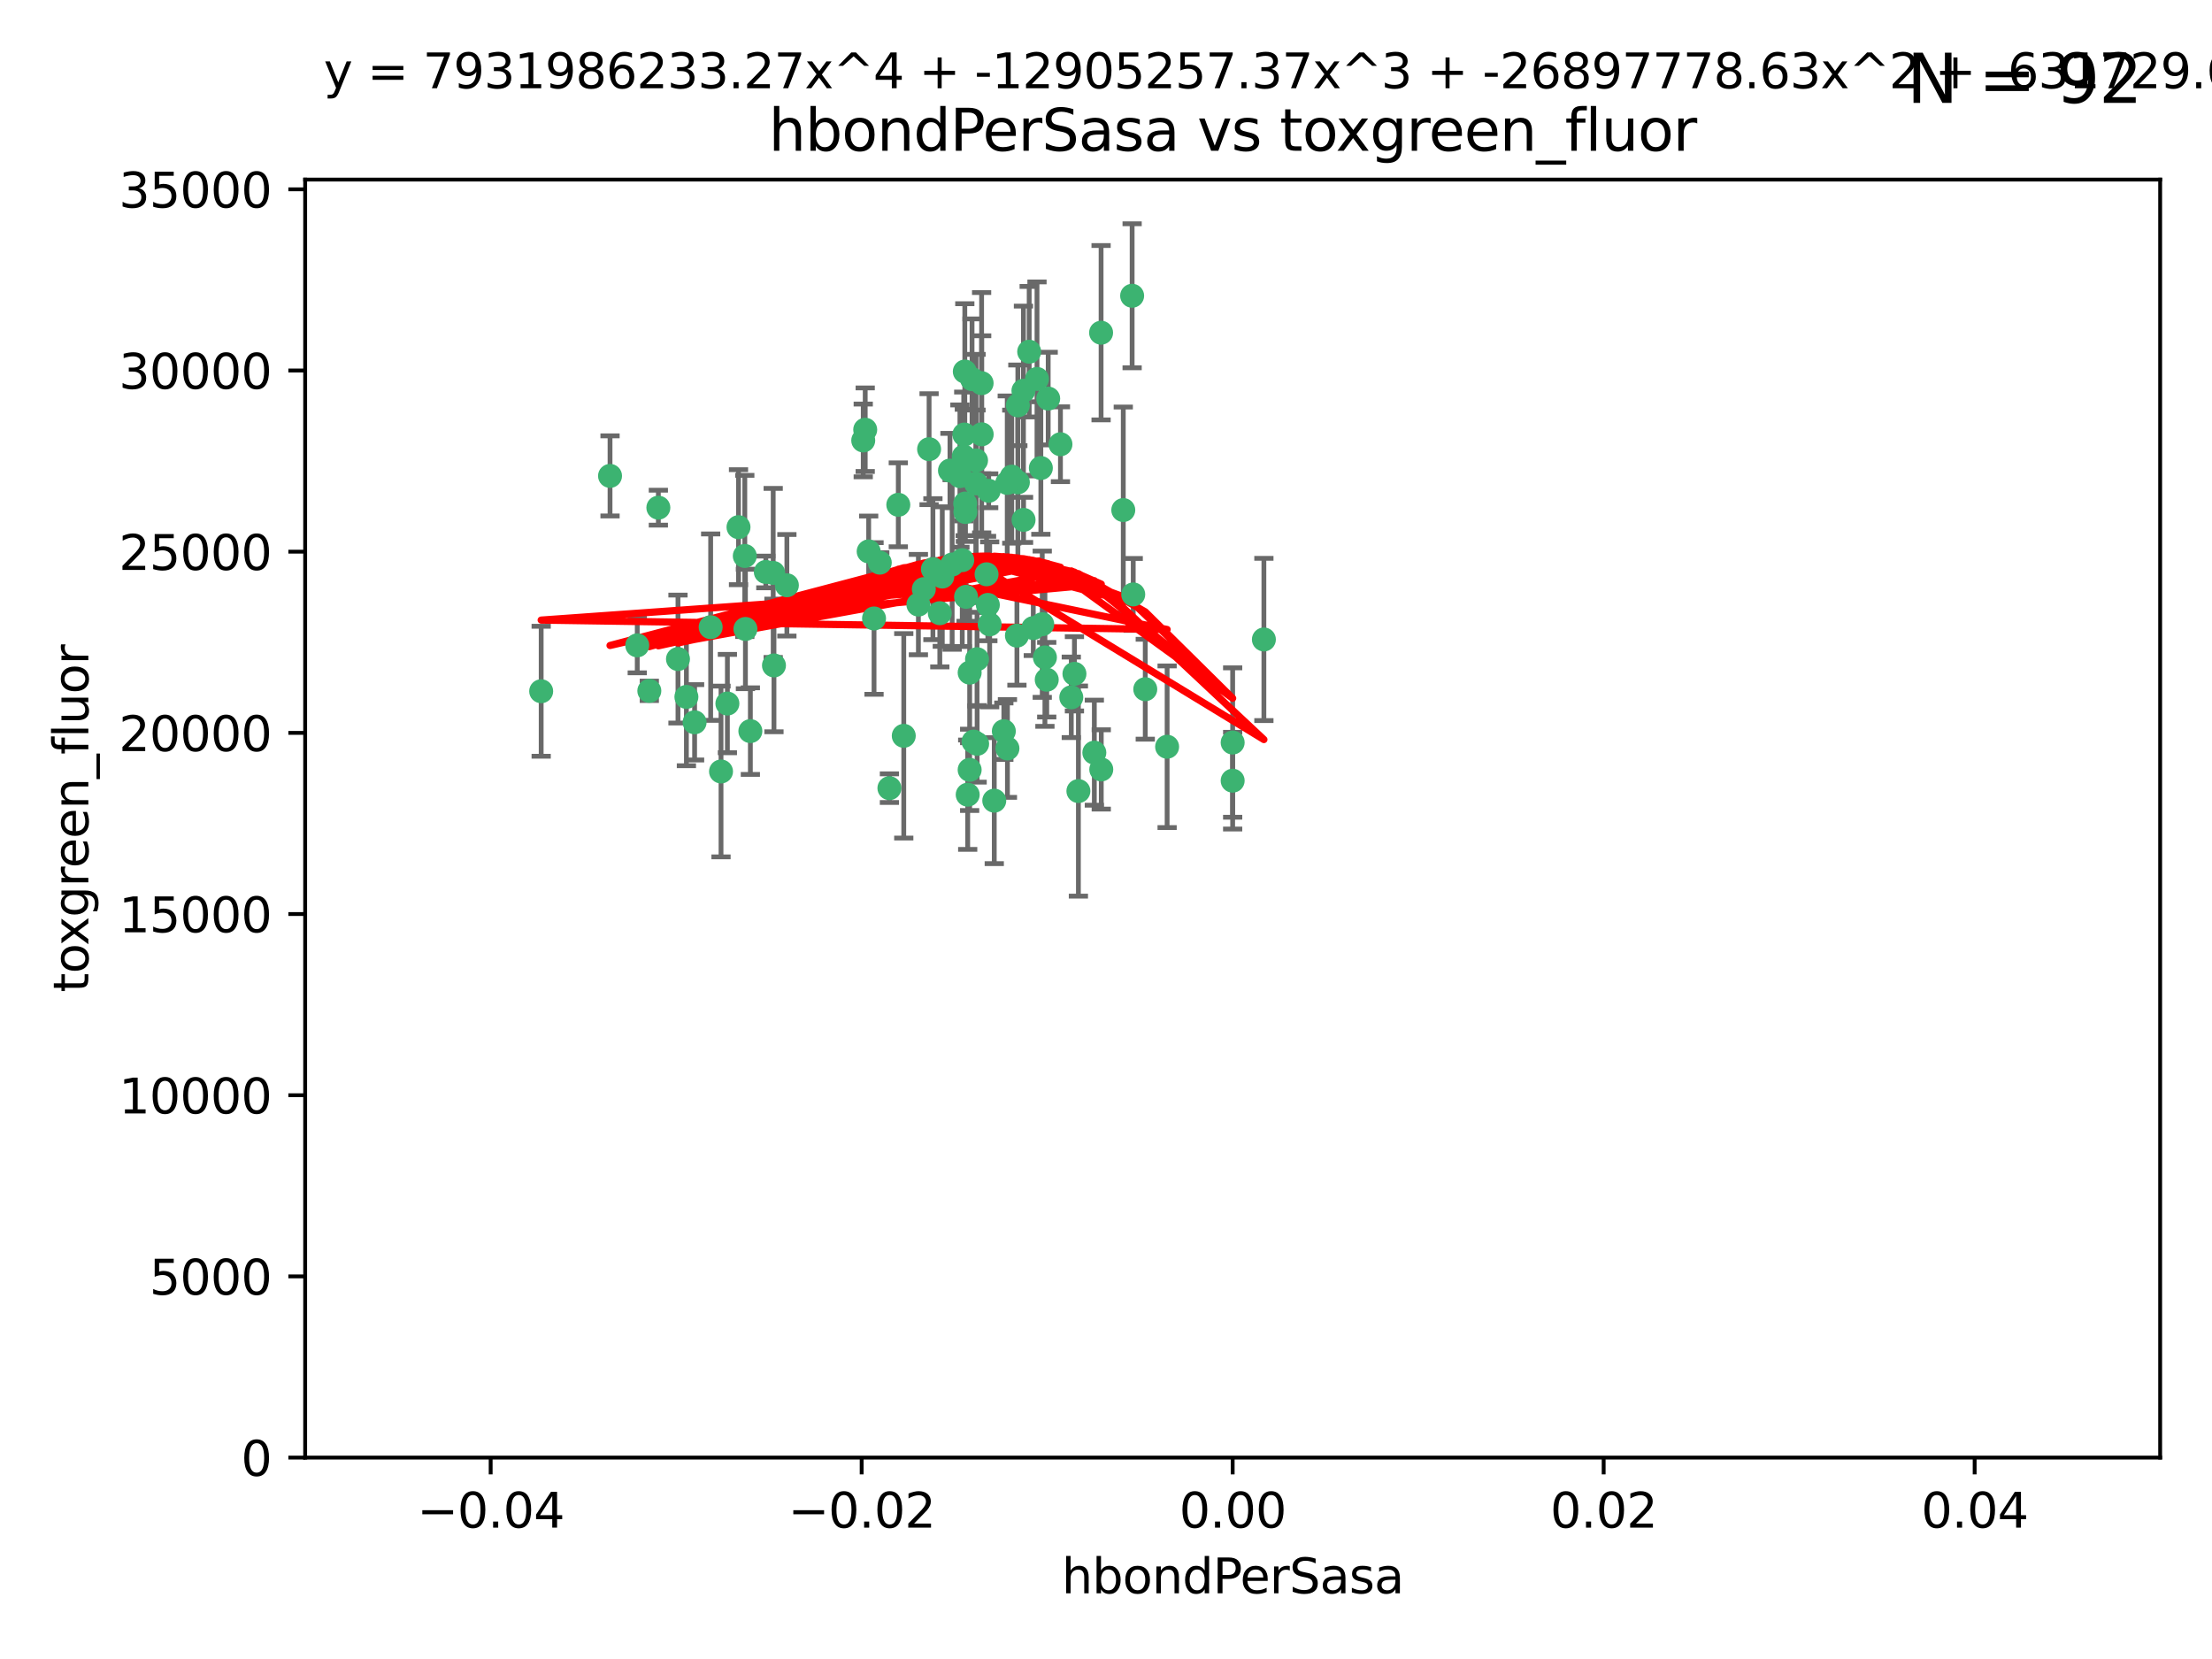 <?xml version="1.0" encoding="utf-8" standalone="no"?>
<!DOCTYPE svg PUBLIC "-//W3C//DTD SVG 1.1//EN"
  "http://www.w3.org/Graphics/SVG/1.1/DTD/svg11.dtd">
<svg xmlns:xlink="http://www.w3.org/1999/xlink" width="460.8pt" height="345.6pt" viewBox="0 0 460.8 345.6" xmlns="http://www.w3.org/2000/svg" version="1.1">
 <defs>
  <style type="text/css">*{stroke-linejoin: round; stroke-linecap: butt}</style>
 </defs>
 <g id="figure_1">
  <g id="patch_1">
   <path d="M 0 345.6 
L 460.8 345.6 
L 460.8 0 
L 0 0 
z
" style="fill: #ffffff"/>
  </g>
  <g id="axes_1">
   <g id="patch_2">
    <path d="M 63.571 303.64 
L 450 303.64 
L 450 37.411 
L 63.571 37.411 
z
" style="fill: #ffffff"/>
   </g>
   <g id="PathCollection_1">
    <defs>
     <path id="m5ba729459d" d="M 0 1.118 
C 0.297 1.118 0.581 1 0.791 0.791 
C 1 0.581 1.118 0.297 1.118 0 
C 1.118 -0.297 1 -0.581 0.791 -0.791 
C 0.581 -1 0.297 -1.118 0 -1.118 
C -0.297 -1.118 -0.581 -1 -0.791 -0.791 
C -1 -0.581 -1.118 -0.297 -1.118 0 
C -1.118 0.297 -1 0.581 -0.791 0.791 
C -0.581 1 -0.297 1.118 0 1.118 
z
" style="stroke: #3cb371"/>
    </defs>
    <g clip-path="url(#pcf8881588c)">
     <use xlink:href="#m5ba729459d" x="216.026" y="78.941" style="fill: #3cb371; stroke: #3cb371"/>
     <use xlink:href="#m5ba729459d" x="187.133" y="105.159" style="fill: #3cb371; stroke: #3cb371"/>
     <use xlink:href="#m5ba729459d" x="200.456" y="116.686" style="fill: #3cb371; stroke: #3cb371"/>
     <use xlink:href="#m5ba729459d" x="197.895" y="98.026" style="fill: #3cb371; stroke: #3cb371"/>
     <use xlink:href="#m5ba729459d" x="200.763" y="95.094" style="fill: #3cb371; stroke: #3cb371"/>
     <use xlink:href="#m5ba729459d" x="217.677" y="136.954" style="fill: #3cb371; stroke: #3cb371"/>
     <use xlink:href="#m5ba729459d" x="180.24" y="89.516" style="fill: #3cb371; stroke: #3cb371"/>
     <use xlink:href="#m5ba729459d" x="203.329" y="95.918" style="fill: #3cb371; stroke: #3cb371"/>
     <use xlink:href="#m5ba729459d" x="180.96" y="114.875" style="fill: #3cb371; stroke: #3cb371"/>
     <use xlink:href="#m5ba729459d" x="218.359" y="83.03" style="fill: #3cb371; stroke: #3cb371"/>
     <use xlink:href="#m5ba729459d" x="155.286" y="131.024" style="fill: #3cb371; stroke: #3cb371"/>
     <use xlink:href="#m5ba729459d" x="203.319" y="100.71" style="fill: #3cb371; stroke: #3cb371"/>
     <use xlink:href="#m5ba729459d" x="150.202" y="160.712" style="fill: #3cb371; stroke: #3cb371"/>
     <use xlink:href="#m5ba729459d" x="156.315" y="152.304" style="fill: #3cb371; stroke: #3cb371"/>
     <use xlink:href="#m5ba729459d" x="148.044" y="130.646" style="fill: #3cb371; stroke: #3cb371"/>
     <use xlink:href="#m5ba729459d" x="209.828" y="100.601" style="fill: #3cb371; stroke: #3cb371"/>
     <use xlink:href="#m5ba729459d" x="163.922" y="121.921" style="fill: #3cb371; stroke: #3cb371"/>
     <use xlink:href="#m5ba729459d" x="155.154" y="115.814" style="fill: #3cb371; stroke: #3cb371"/>
     <use xlink:href="#m5ba729459d" x="153.844" y="109.818" style="fill: #3cb371; stroke: #3cb371"/>
     <use xlink:href="#m5ba729459d" x="214.399" y="73.266" style="fill: #3cb371; stroke: #3cb371"/>
     <use xlink:href="#m5ba729459d" x="182.078" y="128.839" style="fill: #3cb371; stroke: #3cb371"/>
     <use xlink:href="#m5ba729459d" x="159.535" y="119.146" style="fill: #3cb371; stroke: #3cb371"/>
     <use xlink:href="#m5ba729459d" x="161.231" y="138.622" style="fill: #3cb371; stroke: #3cb371"/>
     <use xlink:href="#m5ba729459d" x="213.202" y="81.394" style="fill: #3cb371; stroke: #3cb371"/>
     <use xlink:href="#m5ba729459d" x="203.536" y="137.321" style="fill: #3cb371; stroke: #3cb371"/>
     <use xlink:href="#m5ba729459d" x="212.043" y="100.483" style="fill: #3cb371; stroke: #3cb371"/>
     <use xlink:href="#m5ba729459d" x="188.271" y="153.285" style="fill: #3cb371; stroke: #3cb371"/>
     <use xlink:href="#m5ba729459d" x="179.827" y="91.754" style="fill: #3cb371; stroke: #3cb371"/>
     <use xlink:href="#m5ba729459d" x="191.319" y="125.947" style="fill: #3cb371; stroke: #3cb371"/>
     <use xlink:href="#m5ba729459d" x="206.164" y="130.067" style="fill: #3cb371; stroke: #3cb371"/>
     <use xlink:href="#m5ba729459d" x="204.503" y="90.475" style="fill: #3cb371; stroke: #3cb371"/>
     <use xlink:href="#m5ba729459d" x="202.808" y="154.483" style="fill: #3cb371; stroke: #3cb371"/>
     <use xlink:href="#m5ba729459d" x="198.35" y="117.601" style="fill: #3cb371; stroke: #3cb371"/>
     <use xlink:href="#m5ba729459d" x="151.53" y="146.564" style="fill: #3cb371; stroke: #3cb371"/>
     <use xlink:href="#m5ba729459d" x="201.107" y="106.653" style="fill: #3cb371; stroke: #3cb371"/>
     <use xlink:href="#m5ba729459d" x="205.962" y="102.24" style="fill: #3cb371; stroke: #3cb371"/>
     <use xlink:href="#m5ba729459d" x="205.518" y="119.635" style="fill: #3cb371; stroke: #3cb371"/>
     <use xlink:href="#m5ba729459d" x="204.488" y="79.819" style="fill: #3cb371; stroke: #3cb371"/>
     <use xlink:href="#m5ba729459d" x="201.247" y="124.329" style="fill: #3cb371; stroke: #3cb371"/>
     <use xlink:href="#m5ba729459d" x="192.451" y="122.72" style="fill: #3cb371; stroke: #3cb371"/>
     <use xlink:href="#m5ba729459d" x="132.752" y="134.443" style="fill: #3cb371; stroke: #3cb371"/>
     <use xlink:href="#m5ba729459d" x="203.554" y="154.954" style="fill: #3cb371; stroke: #3cb371"/>
     <use xlink:href="#m5ba729459d" x="201.069" y="104.896" style="fill: #3cb371; stroke: #3cb371"/>
     <use xlink:href="#m5ba729459d" x="210.768" y="99.298" style="fill: #3cb371; stroke: #3cb371"/>
     <use xlink:href="#m5ba729459d" x="137.148" y="105.756" style="fill: #3cb371; stroke: #3cb371"/>
     <use xlink:href="#m5ba729459d" x="216.829" y="97.498" style="fill: #3cb371; stroke: #3cb371"/>
     <use xlink:href="#m5ba729459d" x="220.913" y="92.545" style="fill: #3cb371; stroke: #3cb371"/>
     <use xlink:href="#m5ba729459d" x="201.591" y="165.548" style="fill: #3cb371; stroke: #3cb371"/>
     <use xlink:href="#m5ba729459d" x="135.266" y="143.916" style="fill: #3cb371; stroke: #3cb371"/>
     <use xlink:href="#m5ba729459d" x="196.296" y="120.108" style="fill: #3cb371; stroke: #3cb371"/>
     <use xlink:href="#m5ba729459d" x="213.226" y="108.301" style="fill: #3cb371; stroke: #3cb371"/>
     <use xlink:href="#m5ba729459d" x="217.118" y="130.038" style="fill: #3cb371; stroke: #3cb371"/>
     <use xlink:href="#m5ba729459d" x="202.496" y="78.988" style="fill: #3cb371; stroke: #3cb371"/>
     <use xlink:href="#m5ba729459d" x="215.253" y="130.84" style="fill: #3cb371; stroke: #3cb371"/>
     <use xlink:href="#m5ba729459d" x="209.868" y="155.918" style="fill: #3cb371; stroke: #3cb371"/>
     <use xlink:href="#m5ba729459d" x="223.825" y="140.37" style="fill: #3cb371; stroke: #3cb371"/>
     <use xlink:href="#m5ba729459d" x="201.996" y="160.372" style="fill: #3cb371; stroke: #3cb371"/>
     <use xlink:href="#m5ba729459d" x="142.99" y="145.178" style="fill: #3cb371; stroke: #3cb371"/>
     <use xlink:href="#m5ba729459d" x="205.787" y="126.015" style="fill: #3cb371; stroke: #3cb371"/>
     <use xlink:href="#m5ba729459d" x="200.987" y="77.397" style="fill: #3cb371; stroke: #3cb371"/>
     <use xlink:href="#m5ba729459d" x="183.273" y="117.209" style="fill: #3cb371; stroke: #3cb371"/>
     <use xlink:href="#m5ba729459d" x="193.547" y="93.572" style="fill: #3cb371; stroke: #3cb371"/>
     <use xlink:href="#m5ba729459d" x="194.344" y="118.565" style="fill: #3cb371; stroke: #3cb371"/>
     <use xlink:href="#m5ba729459d" x="209.117" y="152.32" style="fill: #3cb371; stroke: #3cb371"/>
     <use xlink:href="#m5ba729459d" x="195.78" y="127.738" style="fill: #3cb371; stroke: #3cb371"/>
     <use xlink:href="#m5ba729459d" x="229.376" y="69.309" style="fill: #3cb371; stroke: #3cb371"/>
     <use xlink:href="#m5ba729459d" x="223.169" y="145.262" style="fill: #3cb371; stroke: #3cb371"/>
     <use xlink:href="#m5ba729459d" x="144.699" y="150.469" style="fill: #3cb371; stroke: #3cb371"/>
     <use xlink:href="#m5ba729459d" x="141.236" y="137.292" style="fill: #3cb371; stroke: #3cb371"/>
     <use xlink:href="#m5ba729459d" x="201.999" y="140.122" style="fill: #3cb371; stroke: #3cb371"/>
     <use xlink:href="#m5ba729459d" x="199.969" y="99.184" style="fill: #3cb371; stroke: #3cb371"/>
     <use xlink:href="#m5ba729459d" x="235.844" y="61.614" style="fill: #3cb371; stroke: #3cb371"/>
     <use xlink:href="#m5ba729459d" x="233.999" y="106.253" style="fill: #3cb371; stroke: #3cb371"/>
     <use xlink:href="#m5ba729459d" x="212.037" y="84.44" style="fill: #3cb371; stroke: #3cb371"/>
     <use xlink:href="#m5ba729459d" x="211.844" y="132.411" style="fill: #3cb371; stroke: #3cb371"/>
     <use xlink:href="#m5ba729459d" x="207.124" y="166.79" style="fill: #3cb371; stroke: #3cb371"/>
     <use xlink:href="#m5ba729459d" x="127.081" y="99.14" style="fill: #3cb371; stroke: #3cb371"/>
     <use xlink:href="#m5ba729459d" x="185.282" y="164.19" style="fill: #3cb371; stroke: #3cb371"/>
     <use xlink:href="#m5ba729459d" x="243.133" y="155.561" style="fill: #3cb371; stroke: #3cb371"/>
     <use xlink:href="#m5ba729459d" x="112.736" y="143.999" style="fill: #3cb371; stroke: #3cb371"/>
     <use xlink:href="#m5ba729459d" x="227.97" y="156.792" style="fill: #3cb371; stroke: #3cb371"/>
     <use xlink:href="#m5ba729459d" x="263.292" y="133.213" style="fill: #3cb371; stroke: #3cb371"/>
     <use xlink:href="#m5ba729459d" x="200.892" y="90.523" style="fill: #3cb371; stroke: #3cb371"/>
     <use xlink:href="#m5ba729459d" x="229.414" y="160.289" style="fill: #3cb371; stroke: #3cb371"/>
     <use xlink:href="#m5ba729459d" x="161.071" y="119.349" style="fill: #3cb371; stroke: #3cb371"/>
     <use xlink:href="#m5ba729459d" x="218.054" y="141.593" style="fill: #3cb371; stroke: #3cb371"/>
     <use xlink:href="#m5ba729459d" x="256.786" y="154.686" style="fill: #3cb371; stroke: #3cb371"/>
     <use xlink:href="#m5ba729459d" x="224.65" y="164.794" style="fill: #3cb371; stroke: #3cb371"/>
     <use xlink:href="#m5ba729459d" x="238.58" y="143.576" style="fill: #3cb371; stroke: #3cb371"/>
     <use xlink:href="#m5ba729459d" x="256.786" y="162.629" style="fill: #3cb371; stroke: #3cb371"/>
     <use xlink:href="#m5ba729459d" x="236.073" y="123.828" style="fill: #3cb371; stroke: #3cb371"/>
    </g>
   </g>
   <g id="matplotlib.axis_1">
    <g id="xtick_1">
     <g id="line2d_1">
      <defs>
       <path id="m616e56dbde" d="M 0 0 
L 0 3.5 
" style="stroke: #000000; stroke-width: 0.8"/>
      </defs>
      <g>
       <use xlink:href="#m616e56dbde" x="102.214" y="303.64" style="stroke: #000000; stroke-width: 0.8"/>
      </g>
     </g>
     <g id="text_1">
      <!-- −0.04 -->
      <g transform="translate(86.891 318.238)scale(0.1 -0.1)">
       <defs>
        <path id="DejaVuSans-2212" d="M 678 2272 
L 4684 2272 
L 4684 1741 
L 678 1741 
L 678 2272 
z
" transform="scale(0.016)"/>
        <path id="DejaVuSans-30" d="M 2034 4250 
Q 1547 4250 1301 3770 
Q 1056 3291 1056 2328 
Q 1056 1369 1301 889 
Q 1547 409 2034 409 
Q 2525 409 2770 889 
Q 3016 1369 3016 2328 
Q 3016 3291 2770 3770 
Q 2525 4250 2034 4250 
z
M 2034 4750 
Q 2819 4750 3233 4129 
Q 3647 3509 3647 2328 
Q 3647 1150 3233 529 
Q 2819 -91 2034 -91 
Q 1250 -91 836 529 
Q 422 1150 422 2328 
Q 422 3509 836 4129 
Q 1250 4750 2034 4750 
z
" transform="scale(0.016)"/>
        <path id="DejaVuSans-2e" d="M 684 794 
L 1344 794 
L 1344 0 
L 684 0 
L 684 794 
z
" transform="scale(0.016)"/>
        <path id="DejaVuSans-34" d="M 2419 4116 
L 825 1625 
L 2419 1625 
L 2419 4116 
z
M 2253 4666 
L 3047 4666 
L 3047 1625 
L 3713 1625 
L 3713 1100 
L 3047 1100 
L 3047 0 
L 2419 0 
L 2419 1100 
L 313 1100 
L 313 1709 
L 2253 4666 
z
" transform="scale(0.016)"/>
       </defs>
       <use xlink:href="#DejaVuSans-2212"/>
       <use xlink:href="#DejaVuSans-30" x="83.789"/>
       <use xlink:href="#DejaVuSans-2e" x="147.412"/>
       <use xlink:href="#DejaVuSans-30" x="179.199"/>
       <use xlink:href="#DejaVuSans-34" x="242.822"/>
      </g>
     </g>
    </g>
    <g id="xtick_2">
     <g id="line2d_2">
      <g>
       <use xlink:href="#m616e56dbde" x="179.5" y="303.64" style="stroke: #000000; stroke-width: 0.8"/>
      </g>
     </g>
     <g id="text_2">
      <!-- −0.02 -->
      <g transform="translate(164.177 318.238)scale(0.1 -0.1)">
       <defs>
        <path id="DejaVuSans-32" d="M 1228 531 
L 3431 531 
L 3431 0 
L 469 0 
L 469 531 
Q 828 903 1448 1529 
Q 2069 2156 2228 2338 
Q 2531 2678 2651 2914 
Q 2772 3150 2772 3378 
Q 2772 3750 2511 3984 
Q 2250 4219 1831 4219 
Q 1534 4219 1204 4116 
Q 875 4013 500 3803 
L 500 4441 
Q 881 4594 1212 4672 
Q 1544 4750 1819 4750 
Q 2544 4750 2975 4387 
Q 3406 4025 3406 3419 
Q 3406 3131 3298 2873 
Q 3191 2616 2906 2266 
Q 2828 2175 2409 1742 
Q 1991 1309 1228 531 
z
" transform="scale(0.016)"/>
       </defs>
       <use xlink:href="#DejaVuSans-2212"/>
       <use xlink:href="#DejaVuSans-30" x="83.789"/>
       <use xlink:href="#DejaVuSans-2e" x="147.412"/>
       <use xlink:href="#DejaVuSans-30" x="179.199"/>
       <use xlink:href="#DejaVuSans-32" x="242.822"/>
      </g>
     </g>
    </g>
    <g id="xtick_3">
     <g id="line2d_3">
      <g>
       <use xlink:href="#m616e56dbde" x="256.786" y="303.64" style="stroke: #000000; stroke-width: 0.8"/>
      </g>
     </g>
     <g id="text_3">
      <!-- 0.00 -->
      <g transform="translate(245.653 318.238)scale(0.1 -0.1)">
       <use xlink:href="#DejaVuSans-30"/>
       <use xlink:href="#DejaVuSans-2e" x="63.623"/>
       <use xlink:href="#DejaVuSans-30" x="95.41"/>
       <use xlink:href="#DejaVuSans-30" x="159.033"/>
      </g>
     </g>
    </g>
    <g id="xtick_4">
     <g id="line2d_4">
      <g>
       <use xlink:href="#m616e56dbde" x="334.071" y="303.64" style="stroke: #000000; stroke-width: 0.8"/>
      </g>
     </g>
     <g id="text_4">
      <!-- 0.02 -->
      <g transform="translate(322.939 318.238)scale(0.1 -0.1)">
       <use xlink:href="#DejaVuSans-30"/>
       <use xlink:href="#DejaVuSans-2e" x="63.623"/>
       <use xlink:href="#DejaVuSans-30" x="95.41"/>
       <use xlink:href="#DejaVuSans-32" x="159.033"/>
      </g>
     </g>
    </g>
    <g id="xtick_5">
     <g id="line2d_5">
      <g>
       <use xlink:href="#m616e56dbde" x="411.357" y="303.64" style="stroke: #000000; stroke-width: 0.8"/>
      </g>
     </g>
     <g id="text_5">
      <!-- 0.04 -->
      <g transform="translate(400.224 318.238)scale(0.1 -0.1)">
       <use xlink:href="#DejaVuSans-30"/>
       <use xlink:href="#DejaVuSans-2e" x="63.623"/>
       <use xlink:href="#DejaVuSans-30" x="95.41"/>
       <use xlink:href="#DejaVuSans-34" x="159.033"/>
      </g>
     </g>
    </g>
    <g id="text_6">
     <!-- hbondPerSasa -->
     <g transform="translate(221.168 331.917)scale(0.1 -0.1)">
      <defs>
       <path id="DejaVuSans-68" d="M 3513 2113 
L 3513 0 
L 2938 0 
L 2938 2094 
Q 2938 2591 2744 2837 
Q 2550 3084 2163 3084 
Q 1697 3084 1428 2787 
Q 1159 2491 1159 1978 
L 1159 0 
L 581 0 
L 581 4863 
L 1159 4863 
L 1159 2956 
Q 1366 3272 1645 3428 
Q 1925 3584 2291 3584 
Q 2894 3584 3203 3211 
Q 3513 2838 3513 2113 
z
" transform="scale(0.016)"/>
       <path id="DejaVuSans-62" d="M 3116 1747 
Q 3116 2381 2855 2742 
Q 2594 3103 2138 3103 
Q 1681 3103 1420 2742 
Q 1159 2381 1159 1747 
Q 1159 1113 1420 752 
Q 1681 391 2138 391 
Q 2594 391 2855 752 
Q 3116 1113 3116 1747 
z
M 1159 2969 
Q 1341 3281 1617 3432 
Q 1894 3584 2278 3584 
Q 2916 3584 3314 3078 
Q 3713 2572 3713 1747 
Q 3713 922 3314 415 
Q 2916 -91 2278 -91 
Q 1894 -91 1617 61 
Q 1341 213 1159 525 
L 1159 0 
L 581 0 
L 581 4863 
L 1159 4863 
L 1159 2969 
z
" transform="scale(0.016)"/>
       <path id="DejaVuSans-6f" d="M 1959 3097 
Q 1497 3097 1228 2736 
Q 959 2375 959 1747 
Q 959 1119 1226 758 
Q 1494 397 1959 397 
Q 2419 397 2687 759 
Q 2956 1122 2956 1747 
Q 2956 2369 2687 2733 
Q 2419 3097 1959 3097 
z
M 1959 3584 
Q 2709 3584 3137 3096 
Q 3566 2609 3566 1747 
Q 3566 888 3137 398 
Q 2709 -91 1959 -91 
Q 1206 -91 779 398 
Q 353 888 353 1747 
Q 353 2609 779 3096 
Q 1206 3584 1959 3584 
z
" transform="scale(0.016)"/>
       <path id="DejaVuSans-6e" d="M 3513 2113 
L 3513 0 
L 2938 0 
L 2938 2094 
Q 2938 2591 2744 2837 
Q 2550 3084 2163 3084 
Q 1697 3084 1428 2787 
Q 1159 2491 1159 1978 
L 1159 0 
L 581 0 
L 581 3500 
L 1159 3500 
L 1159 2956 
Q 1366 3272 1645 3428 
Q 1925 3584 2291 3584 
Q 2894 3584 3203 3211 
Q 3513 2838 3513 2113 
z
" transform="scale(0.016)"/>
       <path id="DejaVuSans-64" d="M 2906 2969 
L 2906 4863 
L 3481 4863 
L 3481 0 
L 2906 0 
L 2906 525 
Q 2725 213 2448 61 
Q 2172 -91 1784 -91 
Q 1150 -91 751 415 
Q 353 922 353 1747 
Q 353 2572 751 3078 
Q 1150 3584 1784 3584 
Q 2172 3584 2448 3432 
Q 2725 3281 2906 2969 
z
M 947 1747 
Q 947 1113 1208 752 
Q 1469 391 1925 391 
Q 2381 391 2643 752 
Q 2906 1113 2906 1747 
Q 2906 2381 2643 2742 
Q 2381 3103 1925 3103 
Q 1469 3103 1208 2742 
Q 947 2381 947 1747 
z
" transform="scale(0.016)"/>
       <path id="DejaVuSans-50" d="M 1259 4147 
L 1259 2394 
L 2053 2394 
Q 2494 2394 2734 2622 
Q 2975 2850 2975 3272 
Q 2975 3691 2734 3919 
Q 2494 4147 2053 4147 
L 1259 4147 
z
M 628 4666 
L 2053 4666 
Q 2838 4666 3239 4311 
Q 3641 3956 3641 3272 
Q 3641 2581 3239 2228 
Q 2838 1875 2053 1875 
L 1259 1875 
L 1259 0 
L 628 0 
L 628 4666 
z
" transform="scale(0.016)"/>
       <path id="DejaVuSans-65" d="M 3597 1894 
L 3597 1613 
L 953 1613 
Q 991 1019 1311 708 
Q 1631 397 2203 397 
Q 2534 397 2845 478 
Q 3156 559 3463 722 
L 3463 178 
Q 3153 47 2828 -22 
Q 2503 -91 2169 -91 
Q 1331 -91 842 396 
Q 353 884 353 1716 
Q 353 2575 817 3079 
Q 1281 3584 2069 3584 
Q 2775 3584 3186 3129 
Q 3597 2675 3597 1894 
z
M 3022 2063 
Q 3016 2534 2758 2815 
Q 2500 3097 2075 3097 
Q 1594 3097 1305 2825 
Q 1016 2553 972 2059 
L 3022 2063 
z
" transform="scale(0.016)"/>
       <path id="DejaVuSans-72" d="M 2631 2963 
Q 2534 3019 2420 3045 
Q 2306 3072 2169 3072 
Q 1681 3072 1420 2755 
Q 1159 2438 1159 1844 
L 1159 0 
L 581 0 
L 581 3500 
L 1159 3500 
L 1159 2956 
Q 1341 3275 1631 3429 
Q 1922 3584 2338 3584 
Q 2397 3584 2469 3576 
Q 2541 3569 2628 3553 
L 2631 2963 
z
" transform="scale(0.016)"/>
       <path id="DejaVuSans-53" d="M 3425 4513 
L 3425 3897 
Q 3066 4069 2747 4153 
Q 2428 4238 2131 4238 
Q 1616 4238 1336 4038 
Q 1056 3838 1056 3469 
Q 1056 3159 1242 3001 
Q 1428 2844 1947 2747 
L 2328 2669 
Q 3034 2534 3370 2195 
Q 3706 1856 3706 1288 
Q 3706 609 3251 259 
Q 2797 -91 1919 -91 
Q 1588 -91 1214 -16 
Q 841 59 441 206 
L 441 856 
Q 825 641 1194 531 
Q 1563 422 1919 422 
Q 2459 422 2753 634 
Q 3047 847 3047 1241 
Q 3047 1584 2836 1778 
Q 2625 1972 2144 2069 
L 1759 2144 
Q 1053 2284 737 2584 
Q 422 2884 422 3419 
Q 422 4038 858 4394 
Q 1294 4750 2059 4750 
Q 2388 4750 2728 4690 
Q 3069 4631 3425 4513 
z
" transform="scale(0.016)"/>
       <path id="DejaVuSans-61" d="M 2194 1759 
Q 1497 1759 1228 1600 
Q 959 1441 959 1056 
Q 959 750 1161 570 
Q 1363 391 1709 391 
Q 2188 391 2477 730 
Q 2766 1069 2766 1631 
L 2766 1759 
L 2194 1759 
z
M 3341 1997 
L 3341 0 
L 2766 0 
L 2766 531 
Q 2569 213 2275 61 
Q 1981 -91 1556 -91 
Q 1019 -91 701 211 
Q 384 513 384 1019 
Q 384 1609 779 1909 
Q 1175 2209 1959 2209 
L 2766 2209 
L 2766 2266 
Q 2766 2663 2505 2880 
Q 2244 3097 1772 3097 
Q 1472 3097 1187 3025 
Q 903 2953 641 2809 
L 641 3341 
Q 956 3463 1253 3523 
Q 1550 3584 1831 3584 
Q 2591 3584 2966 3190 
Q 3341 2797 3341 1997 
z
" transform="scale(0.016)"/>
       <path id="DejaVuSans-73" d="M 2834 3397 
L 2834 2853 
Q 2591 2978 2328 3040 
Q 2066 3103 1784 3103 
Q 1356 3103 1142 2972 
Q 928 2841 928 2578 
Q 928 2378 1081 2264 
Q 1234 2150 1697 2047 
L 1894 2003 
Q 2506 1872 2764 1633 
Q 3022 1394 3022 966 
Q 3022 478 2636 193 
Q 2250 -91 1575 -91 
Q 1294 -91 989 -36 
Q 684 19 347 128 
L 347 722 
Q 666 556 975 473 
Q 1284 391 1588 391 
Q 1994 391 2212 530 
Q 2431 669 2431 922 
Q 2431 1156 2273 1281 
Q 2116 1406 1581 1522 
L 1381 1569 
Q 847 1681 609 1914 
Q 372 2147 372 2553 
Q 372 3047 722 3315 
Q 1072 3584 1716 3584 
Q 2034 3584 2315 3537 
Q 2597 3491 2834 3397 
z
" transform="scale(0.016)"/>
      </defs>
      <use xlink:href="#DejaVuSans-68"/>
      <use xlink:href="#DejaVuSans-62" x="63.379"/>
      <use xlink:href="#DejaVuSans-6f" x="126.855"/>
      <use xlink:href="#DejaVuSans-6e" x="188.037"/>
      <use xlink:href="#DejaVuSans-64" x="251.416"/>
      <use xlink:href="#DejaVuSans-50" x="314.893"/>
      <use xlink:href="#DejaVuSans-65" x="371.57"/>
      <use xlink:href="#DejaVuSans-72" x="433.094"/>
      <use xlink:href="#DejaVuSans-53" x="474.207"/>
      <use xlink:href="#DejaVuSans-61" x="537.684"/>
      <use xlink:href="#DejaVuSans-73" x="598.963"/>
      <use xlink:href="#DejaVuSans-61" x="651.062"/>
     </g>
    </g>
   </g>
   <g id="matplotlib.axis_2">
    <g id="ytick_1">
     <g id="line2d_6">
      <defs>
       <path id="m3ea94e5711" d="M 0 0 
L -3.5 0 
" style="stroke: #000000; stroke-width: 0.8"/>
      </defs>
      <g>
       <use xlink:href="#m3ea94e5711" x="63.571" y="303.64" style="stroke: #000000; stroke-width: 0.8"/>
      </g>
     </g>
     <g id="text_7">
      <!-- 0 -->
      <g transform="translate(50.209 307.439)scale(0.1 -0.1)">
       <use xlink:href="#DejaVuSans-30"/>
      </g>
     </g>
    </g>
    <g id="ytick_2">
     <g id="line2d_7">
      <g>
       <use xlink:href="#m3ea94e5711" x="63.571" y="265.897" style="stroke: #000000; stroke-width: 0.8"/>
      </g>
     </g>
     <g id="text_8">
      <!-- 5000 -->
      <g transform="translate(31.121 269.696)scale(0.1 -0.1)">
       <defs>
        <path id="DejaVuSans-35" d="M 691 4666 
L 3169 4666 
L 3169 4134 
L 1269 4134 
L 1269 2991 
Q 1406 3038 1543 3061 
Q 1681 3084 1819 3084 
Q 2600 3084 3056 2656 
Q 3513 2228 3513 1497 
Q 3513 744 3044 326 
Q 2575 -91 1722 -91 
Q 1428 -91 1123 -41 
Q 819 9 494 109 
L 494 744 
Q 775 591 1075 516 
Q 1375 441 1709 441 
Q 2250 441 2565 725 
Q 2881 1009 2881 1497 
Q 2881 1984 2565 2268 
Q 2250 2553 1709 2553 
Q 1456 2553 1204 2497 
Q 953 2441 691 2322 
L 691 4666 
z
" transform="scale(0.016)"/>
       </defs>
       <use xlink:href="#DejaVuSans-35"/>
       <use xlink:href="#DejaVuSans-30" x="63.623"/>
       <use xlink:href="#DejaVuSans-30" x="127.246"/>
       <use xlink:href="#DejaVuSans-30" x="190.869"/>
      </g>
     </g>
    </g>
    <g id="ytick_3">
     <g id="line2d_8">
      <g>
       <use xlink:href="#m3ea94e5711" x="63.571" y="228.154" style="stroke: #000000; stroke-width: 0.8"/>
      </g>
     </g>
     <g id="text_9">
      <!-- 10000 -->
      <g transform="translate(24.759 231.953)scale(0.1 -0.1)">
       <defs>
        <path id="DejaVuSans-31" d="M 794 531 
L 1825 531 
L 1825 4091 
L 703 3866 
L 703 4441 
L 1819 4666 
L 2450 4666 
L 2450 531 
L 3481 531 
L 3481 0 
L 794 0 
L 794 531 
z
" transform="scale(0.016)"/>
       </defs>
       <use xlink:href="#DejaVuSans-31"/>
       <use xlink:href="#DejaVuSans-30" x="63.623"/>
       <use xlink:href="#DejaVuSans-30" x="127.246"/>
       <use xlink:href="#DejaVuSans-30" x="190.869"/>
       <use xlink:href="#DejaVuSans-30" x="254.492"/>
      </g>
     </g>
    </g>
    <g id="ytick_4">
     <g id="line2d_9">
      <g>
       <use xlink:href="#m3ea94e5711" x="63.571" y="190.411" style="stroke: #000000; stroke-width: 0.8"/>
      </g>
     </g>
     <g id="text_10">
      <!-- 15000 -->
      <g transform="translate(24.759 194.21)scale(0.1 -0.1)">
       <use xlink:href="#DejaVuSans-31"/>
       <use xlink:href="#DejaVuSans-35" x="63.623"/>
       <use xlink:href="#DejaVuSans-30" x="127.246"/>
       <use xlink:href="#DejaVuSans-30" x="190.869"/>
       <use xlink:href="#DejaVuSans-30" x="254.492"/>
      </g>
     </g>
    </g>
    <g id="ytick_5">
     <g id="line2d_10">
      <g>
       <use xlink:href="#m3ea94e5711" x="63.571" y="152.668" style="stroke: #000000; stroke-width: 0.8"/>
      </g>
     </g>
     <g id="text_11">
      <!-- 20000 -->
      <g transform="translate(24.759 156.467)scale(0.1 -0.1)">
       <use xlink:href="#DejaVuSans-32"/>
       <use xlink:href="#DejaVuSans-30" x="63.623"/>
       <use xlink:href="#DejaVuSans-30" x="127.246"/>
       <use xlink:href="#DejaVuSans-30" x="190.869"/>
       <use xlink:href="#DejaVuSans-30" x="254.492"/>
      </g>
     </g>
    </g>
    <g id="ytick_6">
     <g id="line2d_11">
      <g>
       <use xlink:href="#m3ea94e5711" x="63.571" y="114.925" style="stroke: #000000; stroke-width: 0.8"/>
      </g>
     </g>
     <g id="text_12">
      <!-- 25000 -->
      <g transform="translate(24.759 118.724)scale(0.1 -0.1)">
       <use xlink:href="#DejaVuSans-32"/>
       <use xlink:href="#DejaVuSans-35" x="63.623"/>
       <use xlink:href="#DejaVuSans-30" x="127.246"/>
       <use xlink:href="#DejaVuSans-30" x="190.869"/>
       <use xlink:href="#DejaVuSans-30" x="254.492"/>
      </g>
     </g>
    </g>
    <g id="ytick_7">
     <g id="line2d_12">
      <g>
       <use xlink:href="#m3ea94e5711" x="63.571" y="77.181" style="stroke: #000000; stroke-width: 0.8"/>
      </g>
     </g>
     <g id="text_13">
      <!-- 30000 -->
      <g transform="translate(24.759 80.981)scale(0.1 -0.1)">
       <defs>
        <path id="DejaVuSans-33" d="M 2597 2516 
Q 3050 2419 3304 2112 
Q 3559 1806 3559 1356 
Q 3559 666 3084 287 
Q 2609 -91 1734 -91 
Q 1441 -91 1130 -33 
Q 819 25 488 141 
L 488 750 
Q 750 597 1062 519 
Q 1375 441 1716 441 
Q 2309 441 2620 675 
Q 2931 909 2931 1356 
Q 2931 1769 2642 2001 
Q 2353 2234 1838 2234 
L 1294 2234 
L 1294 2753 
L 1863 2753 
Q 2328 2753 2575 2939 
Q 2822 3125 2822 3475 
Q 2822 3834 2567 4026 
Q 2313 4219 1838 4219 
Q 1578 4219 1281 4162 
Q 984 4106 628 3988 
L 628 4550 
Q 988 4650 1302 4700 
Q 1616 4750 1894 4750 
Q 2613 4750 3031 4423 
Q 3450 4097 3450 3541 
Q 3450 3153 3228 2886 
Q 3006 2619 2597 2516 
z
" transform="scale(0.016)"/>
       </defs>
       <use xlink:href="#DejaVuSans-33"/>
       <use xlink:href="#DejaVuSans-30" x="63.623"/>
       <use xlink:href="#DejaVuSans-30" x="127.246"/>
       <use xlink:href="#DejaVuSans-30" x="190.869"/>
       <use xlink:href="#DejaVuSans-30" x="254.492"/>
      </g>
     </g>
    </g>
    <g id="ytick_8">
     <g id="line2d_13">
      <g>
       <use xlink:href="#m3ea94e5711" x="63.571" y="39.438" style="stroke: #000000; stroke-width: 0.8"/>
      </g>
     </g>
     <g id="text_14">
      <!-- 35000 -->
      <g transform="translate(24.759 43.238)scale(0.1 -0.1)">
       <use xlink:href="#DejaVuSans-33"/>
       <use xlink:href="#DejaVuSans-35" x="63.623"/>
       <use xlink:href="#DejaVuSans-30" x="127.246"/>
       <use xlink:href="#DejaVuSans-30" x="190.869"/>
       <use xlink:href="#DejaVuSans-30" x="254.492"/>
      </g>
     </g>
    </g>
    <g id="text_15">
     <!-- toxgreen_fluor -->
     <g transform="translate(18.401 206.72)rotate(-90)scale(0.1 -0.1)">
      <defs>
       <path id="DejaVuSans-74" d="M 1172 4494 
L 1172 3500 
L 2356 3500 
L 2356 3053 
L 1172 3053 
L 1172 1153 
Q 1172 725 1289 603 
Q 1406 481 1766 481 
L 2356 481 
L 2356 0 
L 1766 0 
Q 1100 0 847 248 
Q 594 497 594 1153 
L 594 3053 
L 172 3053 
L 172 3500 
L 594 3500 
L 594 4494 
L 1172 4494 
z
" transform="scale(0.016)"/>
       <path id="DejaVuSans-78" d="M 3513 3500 
L 2247 1797 
L 3578 0 
L 2900 0 
L 1881 1375 
L 863 0 
L 184 0 
L 1544 1831 
L 300 3500 
L 978 3500 
L 1906 2253 
L 2834 3500 
L 3513 3500 
z
" transform="scale(0.016)"/>
       <path id="DejaVuSans-67" d="M 2906 1791 
Q 2906 2416 2648 2759 
Q 2391 3103 1925 3103 
Q 1463 3103 1205 2759 
Q 947 2416 947 1791 
Q 947 1169 1205 825 
Q 1463 481 1925 481 
Q 2391 481 2648 825 
Q 2906 1169 2906 1791 
z
M 3481 434 
Q 3481 -459 3084 -895 
Q 2688 -1331 1869 -1331 
Q 1566 -1331 1297 -1286 
Q 1028 -1241 775 -1147 
L 775 -588 
Q 1028 -725 1275 -790 
Q 1522 -856 1778 -856 
Q 2344 -856 2625 -561 
Q 2906 -266 2906 331 
L 2906 616 
Q 2728 306 2450 153 
Q 2172 0 1784 0 
Q 1141 0 747 490 
Q 353 981 353 1791 
Q 353 2603 747 3093 
Q 1141 3584 1784 3584 
Q 2172 3584 2450 3431 
Q 2728 3278 2906 2969 
L 2906 3500 
L 3481 3500 
L 3481 434 
z
" transform="scale(0.016)"/>
       <path id="DejaVuSans-5f" d="M 3263 -1063 
L 3263 -1509 
L -63 -1509 
L -63 -1063 
L 3263 -1063 
z
" transform="scale(0.016)"/>
       <path id="DejaVuSans-66" d="M 2375 4863 
L 2375 4384 
L 1825 4384 
Q 1516 4384 1395 4259 
Q 1275 4134 1275 3809 
L 1275 3500 
L 2222 3500 
L 2222 3053 
L 1275 3053 
L 1275 0 
L 697 0 
L 697 3053 
L 147 3053 
L 147 3500 
L 697 3500 
L 697 3744 
Q 697 4328 969 4595 
Q 1241 4863 1831 4863 
L 2375 4863 
z
" transform="scale(0.016)"/>
       <path id="DejaVuSans-6c" d="M 603 4863 
L 1178 4863 
L 1178 0 
L 603 0 
L 603 4863 
z
" transform="scale(0.016)"/>
       <path id="DejaVuSans-75" d="M 544 1381 
L 544 3500 
L 1119 3500 
L 1119 1403 
Q 1119 906 1312 657 
Q 1506 409 1894 409 
Q 2359 409 2629 706 
Q 2900 1003 2900 1516 
L 2900 3500 
L 3475 3500 
L 3475 0 
L 2900 0 
L 2900 538 
Q 2691 219 2414 64 
Q 2138 -91 1772 -91 
Q 1169 -91 856 284 
Q 544 659 544 1381 
z
M 1991 3584 
L 1991 3584 
z
" transform="scale(0.016)"/>
      </defs>
      <use xlink:href="#DejaVuSans-74"/>
      <use xlink:href="#DejaVuSans-6f" x="39.209"/>
      <use xlink:href="#DejaVuSans-78" x="97.266"/>
      <use xlink:href="#DejaVuSans-67" x="156.445"/>
      <use xlink:href="#DejaVuSans-72" x="219.922"/>
      <use xlink:href="#DejaVuSans-65" x="258.785"/>
      <use xlink:href="#DejaVuSans-65" x="320.309"/>
      <use xlink:href="#DejaVuSans-6e" x="381.832"/>
      <use xlink:href="#DejaVuSans-5f" x="445.211"/>
      <use xlink:href="#DejaVuSans-66" x="495.211"/>
      <use xlink:href="#DejaVuSans-6c" x="530.416"/>
      <use xlink:href="#DejaVuSans-75" x="558.199"/>
      <use xlink:href="#DejaVuSans-6f" x="621.578"/>
      <use xlink:href="#DejaVuSans-72" x="682.76"/>
     </g>
    </g>
   </g>
   <g id="LineCollection_1">
    <path d="M 216.026 99.149 
L 216.026 58.733 
" clip-path="url(#pcf8881588c)" style="fill: none; stroke: #696969"/>
    <path d="M 187.133 113.901 
L 187.133 96.418 
" clip-path="url(#pcf8881588c)" style="fill: none; stroke: #696969"/>
    <path d="M 200.456 134.682 
L 200.456 98.689 
" clip-path="url(#pcf8881588c)" style="fill: none; stroke: #696969"/>
    <path d="M 197.895 105.772 
L 197.895 90.281 
" clip-path="url(#pcf8881588c)" style="fill: none; stroke: #696969"/>
    <path d="M 200.763 108.514 
L 200.763 81.675 
" clip-path="url(#pcf8881588c)" style="fill: none; stroke: #696969"/>
    <path d="M 217.677 151.309 
L 217.677 122.599 
" clip-path="url(#pcf8881588c)" style="fill: none; stroke: #696969"/>
    <path d="M 180.24 98.217 
L 180.24 80.815 
" clip-path="url(#pcf8881588c)" style="fill: none; stroke: #696969"/>
    <path d="M 203.329 118.013 
L 203.329 73.824 
" clip-path="url(#pcf8881588c)" style="fill: none; stroke: #696969"/>
    <path d="M 180.96 122.252 
L 180.96 107.498 
" clip-path="url(#pcf8881588c)" style="fill: none; stroke: #696969"/>
    <path d="M 218.359 92.683 
L 218.359 73.377 
" clip-path="url(#pcf8881588c)" style="fill: none; stroke: #696969"/>
    <path d="M 155.286 143.471 
L 155.286 118.578 
" clip-path="url(#pcf8881588c)" style="fill: none; stroke: #696969"/>
    <path d="M 203.319 115.998 
L 203.319 85.423 
" clip-path="url(#pcf8881588c)" style="fill: none; stroke: #696969"/>
    <path d="M 150.202 178.5 
L 150.202 142.925 
" clip-path="url(#pcf8881588c)" style="fill: none; stroke: #696969"/>
    <path d="M 156.315 161.323 
L 156.315 143.286 
" clip-path="url(#pcf8881588c)" style="fill: none; stroke: #696969"/>
    <path d="M 148.044 150.061 
L 148.044 111.23 
" clip-path="url(#pcf8881588c)" style="fill: none; stroke: #696969"/>
    <path d="M 209.828 118.721 
L 209.828 82.48 
" clip-path="url(#pcf8881588c)" style="fill: none; stroke: #696969"/>
    <path d="M 163.922 132.492 
L 163.922 111.349 
" clip-path="url(#pcf8881588c)" style="fill: none; stroke: #696969"/>
    <path d="M 155.154 132.604 
L 155.154 99.024 
" clip-path="url(#pcf8881588c)" style="fill: none; stroke: #696969"/>
    <path d="M 153.844 121.797 
L 153.844 97.839 
" clip-path="url(#pcf8881588c)" style="fill: none; stroke: #696969"/>
    <path d="M 214.399 86.861 
L 214.399 59.671 
" clip-path="url(#pcf8881588c)" style="fill: none; stroke: #696969"/>
    <path d="M 182.078 144.637 
L 182.078 113.041 
" clip-path="url(#pcf8881588c)" style="fill: none; stroke: #696969"/>
    <path d="M 159.535 122.449 
L 159.535 115.842 
" clip-path="url(#pcf8881588c)" style="fill: none; stroke: #696969"/>
    <path d="M 161.231 152.437 
L 161.231 124.806 
" clip-path="url(#pcf8881588c)" style="fill: none; stroke: #696969"/>
    <path d="M 213.202 99.017 
L 213.202 63.771 
" clip-path="url(#pcf8881588c)" style="fill: none; stroke: #696969"/>
    <path d="M 203.536 147.102 
L 203.536 127.541 
" clip-path="url(#pcf8881588c)" style="fill: none; stroke: #696969"/>
    <path d="M 212.043 116.878 
L 212.043 84.088 
" clip-path="url(#pcf8881588c)" style="fill: none; stroke: #696969"/>
    <path d="M 188.271 174.582 
L 188.271 131.988 
" clip-path="url(#pcf8881588c)" style="fill: none; stroke: #696969"/>
    <path d="M 179.827 99.334 
L 179.827 84.174 
" clip-path="url(#pcf8881588c)" style="fill: none; stroke: #696969"/>
    <path d="M 191.319 136.397 
L 191.319 115.497 
" clip-path="url(#pcf8881588c)" style="fill: none; stroke: #696969"/>
    <path d="M 206.164 147.25 
L 206.164 112.885 
" clip-path="url(#pcf8881588c)" style="fill: none; stroke: #696969"/>
    <path d="M 204.503 111.003 
L 204.503 69.947 
" clip-path="url(#pcf8881588c)" style="fill: none; stroke: #696969"/>
    <path d="M 202.808 155.048 
L 202.808 153.918 
" clip-path="url(#pcf8881588c)" style="fill: none; stroke: #696969"/>
    <path d="M 198.35 135.26 
L 198.35 99.941 
" clip-path="url(#pcf8881588c)" style="fill: none; stroke: #696969"/>
    <path d="M 151.53 156.807 
L 151.53 136.321 
" clip-path="url(#pcf8881588c)" style="fill: none; stroke: #696969"/>
    <path d="M 201.107 112.792 
L 201.107 100.514 
" clip-path="url(#pcf8881588c)" style="fill: none; stroke: #696969"/>
    <path d="M 205.962 105.772 
L 205.962 98.709 
" clip-path="url(#pcf8881588c)" style="fill: none; stroke: #696969"/>
    <path d="M 205.518 127.554 
L 205.518 111.717 
" clip-path="url(#pcf8881588c)" style="fill: none; stroke: #696969"/>
    <path d="M 204.488 98.693 
L 204.488 60.945 
" clip-path="url(#pcf8881588c)" style="fill: none; stroke: #696969"/>
    <path d="M 201.247 129.426 
L 201.247 119.231 
" clip-path="url(#pcf8881588c)" style="fill: none; stroke: #696969"/>
    <path d="M 192.451 124.514 
L 192.451 120.926 
" clip-path="url(#pcf8881588c)" style="fill: none; stroke: #696969"/>
    <path d="M 132.752 140.163 
L 132.752 128.724 
" clip-path="url(#pcf8881588c)" style="fill: none; stroke: #696969"/>
    <path d="M 203.554 162.929 
L 203.554 146.979 
" clip-path="url(#pcf8881588c)" style="fill: none; stroke: #696969"/>
    <path d="M 201.069 111.578 
L 201.069 98.214 
" clip-path="url(#pcf8881588c)" style="fill: none; stroke: #696969"/>
    <path d="M 210.768 113.157 
L 210.768 85.439 
" clip-path="url(#pcf8881588c)" style="fill: none; stroke: #696969"/>
    <path d="M 137.148 109.392 
L 137.148 102.12 
" clip-path="url(#pcf8881588c)" style="fill: none; stroke: #696969"/>
    <path d="M 216.829 111.302 
L 216.829 83.693 
" clip-path="url(#pcf8881588c)" style="fill: none; stroke: #696969"/>
    <path d="M 220.913 100.341 
L 220.913 84.749 
" clip-path="url(#pcf8881588c)" style="fill: none; stroke: #696969"/>
    <path d="M 201.591 176.939 
L 201.591 154.157 
" clip-path="url(#pcf8881588c)" style="fill: none; stroke: #696969"/>
    <path d="M 135.266 145.941 
L 135.266 141.891 
" clip-path="url(#pcf8881588c)" style="fill: none; stroke: #696969"/>
    <path d="M 196.296 134.641 
L 196.296 105.576 
" clip-path="url(#pcf8881588c)" style="fill: none; stroke: #696969"/>
    <path d="M 213.226 113.001 
L 213.226 103.601 
" clip-path="url(#pcf8881588c)" style="fill: none; stroke: #696969"/>
    <path d="M 217.118 145.27 
L 217.118 114.805 
" clip-path="url(#pcf8881588c)" style="fill: none; stroke: #696969"/>
    <path d="M 202.496 91.541 
L 202.496 66.434 
" clip-path="url(#pcf8881588c)" style="fill: none; stroke: #696969"/>
    <path d="M 215.253 136.561 
L 215.253 125.12 
" clip-path="url(#pcf8881588c)" style="fill: none; stroke: #696969"/>
    <path d="M 209.868 166.104 
L 209.868 145.732 
" clip-path="url(#pcf8881588c)" style="fill: none; stroke: #696969"/>
    <path d="M 223.825 148.106 
L 223.825 132.634 
" clip-path="url(#pcf8881588c)" style="fill: none; stroke: #696969"/>
    <path d="M 201.996 168.839 
L 201.996 151.905 
" clip-path="url(#pcf8881588c)" style="fill: none; stroke: #696969"/>
    <path d="M 142.99 159.513 
L 142.99 130.843 
" clip-path="url(#pcf8881588c)" style="fill: none; stroke: #696969"/>
    <path d="M 205.787 133.474 
L 205.787 118.555 
" clip-path="url(#pcf8881588c)" style="fill: none; stroke: #696969"/>
    <path d="M 200.987 91.524 
L 200.987 63.27 
" clip-path="url(#pcf8881588c)" style="fill: none; stroke: #696969"/>
    <path d="M 183.273 119.28 
L 183.273 115.139 
" clip-path="url(#pcf8881588c)" style="fill: none; stroke: #696969"/>
    <path d="M 193.547 105.129 
L 193.547 82.016 
" clip-path="url(#pcf8881588c)" style="fill: none; stroke: #696969"/>
    <path d="M 194.344 133.251 
L 194.344 103.879 
" clip-path="url(#pcf8881588c)" style="fill: none; stroke: #696969"/>
    <path d="M 209.117 158.197 
L 209.117 146.442 
" clip-path="url(#pcf8881588c)" style="fill: none; stroke: #696969"/>
    <path d="M 195.78 138.926 
L 195.78 116.549 
" clip-path="url(#pcf8881588c)" style="fill: none; stroke: #696969"/>
    <path d="M 229.376 87.471 
L 229.376 51.146 
" clip-path="url(#pcf8881588c)" style="fill: none; stroke: #696969"/>
    <path d="M 223.169 153.647 
L 223.169 136.877 
" clip-path="url(#pcf8881588c)" style="fill: none; stroke: #696969"/>
    <path d="M 144.699 158.318 
L 144.699 142.619 
" clip-path="url(#pcf8881588c)" style="fill: none; stroke: #696969"/>
    <path d="M 141.236 150.616 
L 141.236 123.967 
" clip-path="url(#pcf8881588c)" style="fill: none; stroke: #696969"/>
    <path d="M 201.999 154.719 
L 201.999 125.526 
" clip-path="url(#pcf8881588c)" style="fill: none; stroke: #696969"/>
    <path d="M 199.969 114.01 
L 199.969 84.357 
" clip-path="url(#pcf8881588c)" style="fill: none; stroke: #696969"/>
    <path d="M 235.844 76.614 
L 235.844 46.614 
" clip-path="url(#pcf8881588c)" style="fill: none; stroke: #696969"/>
    <path d="M 233.999 127.715 
L 233.999 84.791 
" clip-path="url(#pcf8881588c)" style="fill: none; stroke: #696969"/>
    <path d="M 212.037 92.843 
L 212.037 76.037 
" clip-path="url(#pcf8881588c)" style="fill: none; stroke: #696969"/>
    <path d="M 211.844 142.738 
L 211.844 122.084 
" clip-path="url(#pcf8881588c)" style="fill: none; stroke: #696969"/>
    <path d="M 207.124 179.908 
L 207.124 153.671 
" clip-path="url(#pcf8881588c)" style="fill: none; stroke: #696969"/>
    <path d="M 127.081 107.483 
L 127.081 90.798 
" clip-path="url(#pcf8881588c)" style="fill: none; stroke: #696969"/>
    <path d="M 185.282 167.175 
L 185.282 161.206 
" clip-path="url(#pcf8881588c)" style="fill: none; stroke: #696969"/>
    <path d="M 243.133 172.398 
L 243.133 138.724 
" clip-path="url(#pcf8881588c)" style="fill: none; stroke: #696969"/>
    <path d="M 112.736 157.537 
L 112.736 130.461 
" clip-path="url(#pcf8881588c)" style="fill: none; stroke: #696969"/>
    <path d="M 227.97 167.734 
L 227.97 145.85 
" clip-path="url(#pcf8881588c)" style="fill: none; stroke: #696969"/>
    <path d="M 263.292 150.11 
L 263.292 116.316 
" clip-path="url(#pcf8881588c)" style="fill: none; stroke: #696969"/>
    <path d="M 200.892 95.772 
L 200.892 85.274 
" clip-path="url(#pcf8881588c)" style="fill: none; stroke: #696969"/>
    <path d="M 229.414 168.551 
L 229.414 152.026 
" clip-path="url(#pcf8881588c)" style="fill: none; stroke: #696969"/>
    <path d="M 161.071 136.952 
L 161.071 101.746 
" clip-path="url(#pcf8881588c)" style="fill: none; stroke: #696969"/>
    <path d="M 218.054 149.363 
L 218.054 133.823 
" clip-path="url(#pcf8881588c)" style="fill: none; stroke: #696969"/>
    <path d="M 256.786 170.247 
L 256.786 139.125 
" clip-path="url(#pcf8881588c)" style="fill: none; stroke: #696969"/>
    <path d="M 224.65 186.68 
L 224.65 142.908 
" clip-path="url(#pcf8881588c)" style="fill: none; stroke: #696969"/>
    <path d="M 238.58 153.98 
L 238.58 133.171 
" clip-path="url(#pcf8881588c)" style="fill: none; stroke: #696969"/>
    <path d="M 256.786 172.703 
L 256.786 152.555 
" clip-path="url(#pcf8881588c)" style="fill: none; stroke: #696969"/>
    <path d="M 236.073 131.314 
L 236.073 116.343 
" clip-path="url(#pcf8881588c)" style="fill: none; stroke: #696969"/>
   </g>
   <g id="line2d_14">
    <defs>
     <path id="m30ece97517" d="M 2 0 
L -2 -0 
" style="stroke: #696969"/>
    </defs>
    <g clip-path="url(#pcf8881588c)">
     <use xlink:href="#m30ece97517" x="216.026" y="99.149" style="fill: #696969; stroke: #696969"/>
     <use xlink:href="#m30ece97517" x="187.133" y="113.901" style="fill: #696969; stroke: #696969"/>
     <use xlink:href="#m30ece97517" x="200.456" y="134.682" style="fill: #696969; stroke: #696969"/>
     <use xlink:href="#m30ece97517" x="197.895" y="105.772" style="fill: #696969; stroke: #696969"/>
     <use xlink:href="#m30ece97517" x="200.763" y="108.514" style="fill: #696969; stroke: #696969"/>
     <use xlink:href="#m30ece97517" x="217.677" y="151.309" style="fill: #696969; stroke: #696969"/>
     <use xlink:href="#m30ece97517" x="180.24" y="98.217" style="fill: #696969; stroke: #696969"/>
     <use xlink:href="#m30ece97517" x="203.329" y="118.013" style="fill: #696969; stroke: #696969"/>
     <use xlink:href="#m30ece97517" x="180.96" y="122.252" style="fill: #696969; stroke: #696969"/>
     <use xlink:href="#m30ece97517" x="218.359" y="92.683" style="fill: #696969; stroke: #696969"/>
     <use xlink:href="#m30ece97517" x="155.286" y="143.471" style="fill: #696969; stroke: #696969"/>
     <use xlink:href="#m30ece97517" x="203.319" y="115.998" style="fill: #696969; stroke: #696969"/>
     <use xlink:href="#m30ece97517" x="150.202" y="178.5" style="fill: #696969; stroke: #696969"/>
     <use xlink:href="#m30ece97517" x="156.315" y="161.323" style="fill: #696969; stroke: #696969"/>
     <use xlink:href="#m30ece97517" x="148.044" y="150.061" style="fill: #696969; stroke: #696969"/>
     <use xlink:href="#m30ece97517" x="209.828" y="118.721" style="fill: #696969; stroke: #696969"/>
     <use xlink:href="#m30ece97517" x="163.922" y="132.492" style="fill: #696969; stroke: #696969"/>
     <use xlink:href="#m30ece97517" x="155.154" y="132.604" style="fill: #696969; stroke: #696969"/>
     <use xlink:href="#m30ece97517" x="153.844" y="121.797" style="fill: #696969; stroke: #696969"/>
     <use xlink:href="#m30ece97517" x="214.399" y="86.861" style="fill: #696969; stroke: #696969"/>
     <use xlink:href="#m30ece97517" x="182.078" y="144.637" style="fill: #696969; stroke: #696969"/>
     <use xlink:href="#m30ece97517" x="159.535" y="122.449" style="fill: #696969; stroke: #696969"/>
     <use xlink:href="#m30ece97517" x="161.231" y="152.437" style="fill: #696969; stroke: #696969"/>
     <use xlink:href="#m30ece97517" x="213.202" y="99.017" style="fill: #696969; stroke: #696969"/>
     <use xlink:href="#m30ece97517" x="203.536" y="147.102" style="fill: #696969; stroke: #696969"/>
     <use xlink:href="#m30ece97517" x="212.043" y="116.878" style="fill: #696969; stroke: #696969"/>
     <use xlink:href="#m30ece97517" x="188.271" y="174.582" style="fill: #696969; stroke: #696969"/>
     <use xlink:href="#m30ece97517" x="179.827" y="99.334" style="fill: #696969; stroke: #696969"/>
     <use xlink:href="#m30ece97517" x="191.319" y="136.397" style="fill: #696969; stroke: #696969"/>
     <use xlink:href="#m30ece97517" x="206.164" y="147.25" style="fill: #696969; stroke: #696969"/>
     <use xlink:href="#m30ece97517" x="204.503" y="111.003" style="fill: #696969; stroke: #696969"/>
     <use xlink:href="#m30ece97517" x="202.808" y="155.048" style="fill: #696969; stroke: #696969"/>
     <use xlink:href="#m30ece97517" x="198.35" y="135.26" style="fill: #696969; stroke: #696969"/>
     <use xlink:href="#m30ece97517" x="151.53" y="156.807" style="fill: #696969; stroke: #696969"/>
     <use xlink:href="#m30ece97517" x="201.107" y="112.792" style="fill: #696969; stroke: #696969"/>
     <use xlink:href="#m30ece97517" x="205.962" y="105.772" style="fill: #696969; stroke: #696969"/>
     <use xlink:href="#m30ece97517" x="205.518" y="127.554" style="fill: #696969; stroke: #696969"/>
     <use xlink:href="#m30ece97517" x="204.488" y="98.693" style="fill: #696969; stroke: #696969"/>
     <use xlink:href="#m30ece97517" x="201.247" y="129.426" style="fill: #696969; stroke: #696969"/>
     <use xlink:href="#m30ece97517" x="192.451" y="124.514" style="fill: #696969; stroke: #696969"/>
     <use xlink:href="#m30ece97517" x="132.752" y="140.163" style="fill: #696969; stroke: #696969"/>
     <use xlink:href="#m30ece97517" x="203.554" y="162.929" style="fill: #696969; stroke: #696969"/>
     <use xlink:href="#m30ece97517" x="201.069" y="111.578" style="fill: #696969; stroke: #696969"/>
     <use xlink:href="#m30ece97517" x="210.768" y="113.157" style="fill: #696969; stroke: #696969"/>
     <use xlink:href="#m30ece97517" x="137.148" y="109.392" style="fill: #696969; stroke: #696969"/>
     <use xlink:href="#m30ece97517" x="216.829" y="111.302" style="fill: #696969; stroke: #696969"/>
     <use xlink:href="#m30ece97517" x="220.913" y="100.341" style="fill: #696969; stroke: #696969"/>
     <use xlink:href="#m30ece97517" x="201.591" y="176.939" style="fill: #696969; stroke: #696969"/>
     <use xlink:href="#m30ece97517" x="135.266" y="145.941" style="fill: #696969; stroke: #696969"/>
     <use xlink:href="#m30ece97517" x="196.296" y="134.641" style="fill: #696969; stroke: #696969"/>
     <use xlink:href="#m30ece97517" x="213.226" y="113.001" style="fill: #696969; stroke: #696969"/>
     <use xlink:href="#m30ece97517" x="217.118" y="145.27" style="fill: #696969; stroke: #696969"/>
     <use xlink:href="#m30ece97517" x="202.496" y="91.541" style="fill: #696969; stroke: #696969"/>
     <use xlink:href="#m30ece97517" x="215.253" y="136.561" style="fill: #696969; stroke: #696969"/>
     <use xlink:href="#m30ece97517" x="209.868" y="166.104" style="fill: #696969; stroke: #696969"/>
     <use xlink:href="#m30ece97517" x="223.825" y="148.106" style="fill: #696969; stroke: #696969"/>
     <use xlink:href="#m30ece97517" x="201.996" y="168.839" style="fill: #696969; stroke: #696969"/>
     <use xlink:href="#m30ece97517" x="142.99" y="159.513" style="fill: #696969; stroke: #696969"/>
     <use xlink:href="#m30ece97517" x="205.787" y="133.474" style="fill: #696969; stroke: #696969"/>
     <use xlink:href="#m30ece97517" x="200.987" y="91.524" style="fill: #696969; stroke: #696969"/>
     <use xlink:href="#m30ece97517" x="183.273" y="119.28" style="fill: #696969; stroke: #696969"/>
     <use xlink:href="#m30ece97517" x="193.547" y="105.129" style="fill: #696969; stroke: #696969"/>
     <use xlink:href="#m30ece97517" x="194.344" y="133.251" style="fill: #696969; stroke: #696969"/>
     <use xlink:href="#m30ece97517" x="209.117" y="158.197" style="fill: #696969; stroke: #696969"/>
     <use xlink:href="#m30ece97517" x="195.78" y="138.926" style="fill: #696969; stroke: #696969"/>
     <use xlink:href="#m30ece97517" x="229.376" y="87.471" style="fill: #696969; stroke: #696969"/>
     <use xlink:href="#m30ece97517" x="223.169" y="153.647" style="fill: #696969; stroke: #696969"/>
     <use xlink:href="#m30ece97517" x="144.699" y="158.318" style="fill: #696969; stroke: #696969"/>
     <use xlink:href="#m30ece97517" x="141.236" y="150.616" style="fill: #696969; stroke: #696969"/>
     <use xlink:href="#m30ece97517" x="201.999" y="154.719" style="fill: #696969; stroke: #696969"/>
     <use xlink:href="#m30ece97517" x="199.969" y="114.01" style="fill: #696969; stroke: #696969"/>
     <use xlink:href="#m30ece97517" x="235.844" y="76.614" style="fill: #696969; stroke: #696969"/>
     <use xlink:href="#m30ece97517" x="233.999" y="127.715" style="fill: #696969; stroke: #696969"/>
     <use xlink:href="#m30ece97517" x="212.037" y="92.843" style="fill: #696969; stroke: #696969"/>
     <use xlink:href="#m30ece97517" x="211.844" y="142.738" style="fill: #696969; stroke: #696969"/>
     <use xlink:href="#m30ece97517" x="207.124" y="179.908" style="fill: #696969; stroke: #696969"/>
     <use xlink:href="#m30ece97517" x="127.081" y="107.483" style="fill: #696969; stroke: #696969"/>
     <use xlink:href="#m30ece97517" x="185.282" y="167.175" style="fill: #696969; stroke: #696969"/>
     <use xlink:href="#m30ece97517" x="243.133" y="172.398" style="fill: #696969; stroke: #696969"/>
     <use xlink:href="#m30ece97517" x="112.736" y="157.537" style="fill: #696969; stroke: #696969"/>
     <use xlink:href="#m30ece97517" x="227.97" y="167.734" style="fill: #696969; stroke: #696969"/>
     <use xlink:href="#m30ece97517" x="263.292" y="150.11" style="fill: #696969; stroke: #696969"/>
     <use xlink:href="#m30ece97517" x="200.892" y="95.772" style="fill: #696969; stroke: #696969"/>
     <use xlink:href="#m30ece97517" x="229.414" y="168.551" style="fill: #696969; stroke: #696969"/>
     <use xlink:href="#m30ece97517" x="161.071" y="136.952" style="fill: #696969; stroke: #696969"/>
     <use xlink:href="#m30ece97517" x="218.054" y="149.363" style="fill: #696969; stroke: #696969"/>
     <use xlink:href="#m30ece97517" x="256.786" y="170.247" style="fill: #696969; stroke: #696969"/>
     <use xlink:href="#m30ece97517" x="224.65" y="186.68" style="fill: #696969; stroke: #696969"/>
     <use xlink:href="#m30ece97517" x="238.58" y="153.98" style="fill: #696969; stroke: #696969"/>
     <use xlink:href="#m30ece97517" x="256.786" y="172.703" style="fill: #696969; stroke: #696969"/>
     <use xlink:href="#m30ece97517" x="236.073" y="131.314" style="fill: #696969; stroke: #696969"/>
    </g>
   </g>
   <g id="line2d_15">
    <g clip-path="url(#pcf8881588c)">
     <use xlink:href="#m30ece97517" x="216.026" y="58.733" style="fill: #696969; stroke: #696969"/>
     <use xlink:href="#m30ece97517" x="187.133" y="96.418" style="fill: #696969; stroke: #696969"/>
     <use xlink:href="#m30ece97517" x="200.456" y="98.689" style="fill: #696969; stroke: #696969"/>
     <use xlink:href="#m30ece97517" x="197.895" y="90.281" style="fill: #696969; stroke: #696969"/>
     <use xlink:href="#m30ece97517" x="200.763" y="81.675" style="fill: #696969; stroke: #696969"/>
     <use xlink:href="#m30ece97517" x="217.677" y="122.599" style="fill: #696969; stroke: #696969"/>
     <use xlink:href="#m30ece97517" x="180.24" y="80.815" style="fill: #696969; stroke: #696969"/>
     <use xlink:href="#m30ece97517" x="203.329" y="73.824" style="fill: #696969; stroke: #696969"/>
     <use xlink:href="#m30ece97517" x="180.96" y="107.498" style="fill: #696969; stroke: #696969"/>
     <use xlink:href="#m30ece97517" x="218.359" y="73.377" style="fill: #696969; stroke: #696969"/>
     <use xlink:href="#m30ece97517" x="155.286" y="118.578" style="fill: #696969; stroke: #696969"/>
     <use xlink:href="#m30ece97517" x="203.319" y="85.423" style="fill: #696969; stroke: #696969"/>
     <use xlink:href="#m30ece97517" x="150.202" y="142.925" style="fill: #696969; stroke: #696969"/>
     <use xlink:href="#m30ece97517" x="156.315" y="143.286" style="fill: #696969; stroke: #696969"/>
     <use xlink:href="#m30ece97517" x="148.044" y="111.23" style="fill: #696969; stroke: #696969"/>
     <use xlink:href="#m30ece97517" x="209.828" y="82.48" style="fill: #696969; stroke: #696969"/>
     <use xlink:href="#m30ece97517" x="163.922" y="111.349" style="fill: #696969; stroke: #696969"/>
     <use xlink:href="#m30ece97517" x="155.154" y="99.024" style="fill: #696969; stroke: #696969"/>
     <use xlink:href="#m30ece97517" x="153.844" y="97.839" style="fill: #696969; stroke: #696969"/>
     <use xlink:href="#m30ece97517" x="214.399" y="59.671" style="fill: #696969; stroke: #696969"/>
     <use xlink:href="#m30ece97517" x="182.078" y="113.041" style="fill: #696969; stroke: #696969"/>
     <use xlink:href="#m30ece97517" x="159.535" y="115.842" style="fill: #696969; stroke: #696969"/>
     <use xlink:href="#m30ece97517" x="161.231" y="124.806" style="fill: #696969; stroke: #696969"/>
     <use xlink:href="#m30ece97517" x="213.202" y="63.771" style="fill: #696969; stroke: #696969"/>
     <use xlink:href="#m30ece97517" x="203.536" y="127.541" style="fill: #696969; stroke: #696969"/>
     <use xlink:href="#m30ece97517" x="212.043" y="84.088" style="fill: #696969; stroke: #696969"/>
     <use xlink:href="#m30ece97517" x="188.271" y="131.988" style="fill: #696969; stroke: #696969"/>
     <use xlink:href="#m30ece97517" x="179.827" y="84.174" style="fill: #696969; stroke: #696969"/>
     <use xlink:href="#m30ece97517" x="191.319" y="115.497" style="fill: #696969; stroke: #696969"/>
     <use xlink:href="#m30ece97517" x="206.164" y="112.885" style="fill: #696969; stroke: #696969"/>
     <use xlink:href="#m30ece97517" x="204.503" y="69.947" style="fill: #696969; stroke: #696969"/>
     <use xlink:href="#m30ece97517" x="202.808" y="153.918" style="fill: #696969; stroke: #696969"/>
     <use xlink:href="#m30ece97517" x="198.35" y="99.941" style="fill: #696969; stroke: #696969"/>
     <use xlink:href="#m30ece97517" x="151.53" y="136.321" style="fill: #696969; stroke: #696969"/>
     <use xlink:href="#m30ece97517" x="201.107" y="100.514" style="fill: #696969; stroke: #696969"/>
     <use xlink:href="#m30ece97517" x="205.962" y="98.709" style="fill: #696969; stroke: #696969"/>
     <use xlink:href="#m30ece97517" x="205.518" y="111.717" style="fill: #696969; stroke: #696969"/>
     <use xlink:href="#m30ece97517" x="204.488" y="60.945" style="fill: #696969; stroke: #696969"/>
     <use xlink:href="#m30ece97517" x="201.247" y="119.231" style="fill: #696969; stroke: #696969"/>
     <use xlink:href="#m30ece97517" x="192.451" y="120.926" style="fill: #696969; stroke: #696969"/>
     <use xlink:href="#m30ece97517" x="132.752" y="128.724" style="fill: #696969; stroke: #696969"/>
     <use xlink:href="#m30ece97517" x="203.554" y="146.979" style="fill: #696969; stroke: #696969"/>
     <use xlink:href="#m30ece97517" x="201.069" y="98.214" style="fill: #696969; stroke: #696969"/>
     <use xlink:href="#m30ece97517" x="210.768" y="85.439" style="fill: #696969; stroke: #696969"/>
     <use xlink:href="#m30ece97517" x="137.148" y="102.12" style="fill: #696969; stroke: #696969"/>
     <use xlink:href="#m30ece97517" x="216.829" y="83.693" style="fill: #696969; stroke: #696969"/>
     <use xlink:href="#m30ece97517" x="220.913" y="84.749" style="fill: #696969; stroke: #696969"/>
     <use xlink:href="#m30ece97517" x="201.591" y="154.157" style="fill: #696969; stroke: #696969"/>
     <use xlink:href="#m30ece97517" x="135.266" y="141.891" style="fill: #696969; stroke: #696969"/>
     <use xlink:href="#m30ece97517" x="196.296" y="105.576" style="fill: #696969; stroke: #696969"/>
     <use xlink:href="#m30ece97517" x="213.226" y="103.601" style="fill: #696969; stroke: #696969"/>
     <use xlink:href="#m30ece97517" x="217.118" y="114.805" style="fill: #696969; stroke: #696969"/>
     <use xlink:href="#m30ece97517" x="202.496" y="66.434" style="fill: #696969; stroke: #696969"/>
     <use xlink:href="#m30ece97517" x="215.253" y="125.12" style="fill: #696969; stroke: #696969"/>
     <use xlink:href="#m30ece97517" x="209.868" y="145.732" style="fill: #696969; stroke: #696969"/>
     <use xlink:href="#m30ece97517" x="223.825" y="132.634" style="fill: #696969; stroke: #696969"/>
     <use xlink:href="#m30ece97517" x="201.996" y="151.905" style="fill: #696969; stroke: #696969"/>
     <use xlink:href="#m30ece97517" x="142.99" y="130.843" style="fill: #696969; stroke: #696969"/>
     <use xlink:href="#m30ece97517" x="205.787" y="118.555" style="fill: #696969; stroke: #696969"/>
     <use xlink:href="#m30ece97517" x="200.987" y="63.27" style="fill: #696969; stroke: #696969"/>
     <use xlink:href="#m30ece97517" x="183.273" y="115.139" style="fill: #696969; stroke: #696969"/>
     <use xlink:href="#m30ece97517" x="193.547" y="82.016" style="fill: #696969; stroke: #696969"/>
     <use xlink:href="#m30ece97517" x="194.344" y="103.879" style="fill: #696969; stroke: #696969"/>
     <use xlink:href="#m30ece97517" x="209.117" y="146.442" style="fill: #696969; stroke: #696969"/>
     <use xlink:href="#m30ece97517" x="195.78" y="116.549" style="fill: #696969; stroke: #696969"/>
     <use xlink:href="#m30ece97517" x="229.376" y="51.146" style="fill: #696969; stroke: #696969"/>
     <use xlink:href="#m30ece97517" x="223.169" y="136.877" style="fill: #696969; stroke: #696969"/>
     <use xlink:href="#m30ece97517" x="144.699" y="142.619" style="fill: #696969; stroke: #696969"/>
     <use xlink:href="#m30ece97517" x="141.236" y="123.967" style="fill: #696969; stroke: #696969"/>
     <use xlink:href="#m30ece97517" x="201.999" y="125.526" style="fill: #696969; stroke: #696969"/>
     <use xlink:href="#m30ece97517" x="199.969" y="84.357" style="fill: #696969; stroke: #696969"/>
     <use xlink:href="#m30ece97517" x="235.844" y="46.614" style="fill: #696969; stroke: #696969"/>
     <use xlink:href="#m30ece97517" x="233.999" y="84.791" style="fill: #696969; stroke: #696969"/>
     <use xlink:href="#m30ece97517" x="212.037" y="76.037" style="fill: #696969; stroke: #696969"/>
     <use xlink:href="#m30ece97517" x="211.844" y="122.084" style="fill: #696969; stroke: #696969"/>
     <use xlink:href="#m30ece97517" x="207.124" y="153.671" style="fill: #696969; stroke: #696969"/>
     <use xlink:href="#m30ece97517" x="127.081" y="90.798" style="fill: #696969; stroke: #696969"/>
     <use xlink:href="#m30ece97517" x="185.282" y="161.206" style="fill: #696969; stroke: #696969"/>
     <use xlink:href="#m30ece97517" x="243.133" y="138.724" style="fill: #696969; stroke: #696969"/>
     <use xlink:href="#m30ece97517" x="112.736" y="130.461" style="fill: #696969; stroke: #696969"/>
     <use xlink:href="#m30ece97517" x="227.97" y="145.85" style="fill: #696969; stroke: #696969"/>
     <use xlink:href="#m30ece97517" x="263.292" y="116.316" style="fill: #696969; stroke: #696969"/>
     <use xlink:href="#m30ece97517" x="200.892" y="85.274" style="fill: #696969; stroke: #696969"/>
     <use xlink:href="#m30ece97517" x="229.414" y="152.026" style="fill: #696969; stroke: #696969"/>
     <use xlink:href="#m30ece97517" x="161.071" y="101.746" style="fill: #696969; stroke: #696969"/>
     <use xlink:href="#m30ece97517" x="218.054" y="133.823" style="fill: #696969; stroke: #696969"/>
     <use xlink:href="#m30ece97517" x="256.786" y="139.125" style="fill: #696969; stroke: #696969"/>
     <use xlink:href="#m30ece97517" x="224.65" y="142.908" style="fill: #696969; stroke: #696969"/>
     <use xlink:href="#m30ece97517" x="238.58" y="133.171" style="fill: #696969; stroke: #696969"/>
     <use xlink:href="#m30ece97517" x="256.786" y="152.555" style="fill: #696969; stroke: #696969"/>
     <use xlink:href="#m30ece97517" x="236.073" y="116.343" style="fill: #696969; stroke: #696969"/>
    </g>
   </g>
   <g id="line2d_16">
    <path d="M 216.026 116.894 
L 187.133 118.581 
L 200.456 116.085 
L 197.895 116.367 
L 200.763 116.058 
L 217.677 117.265 
L 180.24 120.692 
L 203.329 115.896 
L 180.96 120.451 
L 218.359 117.435 
L 155.286 130.02 
L 203.319 115.896 
L 150.202 131.698 
L 156.315 129.655 
L 148.044 132.333 
L 209.828 116.013 
L 163.922 126.797 
L 155.154 130.066 
L 153.844 130.518 
L 214.399 116.586 
L 182.078 120.087 
L 159.535 128.474 
L 161.231 127.832 
L 213.202 116.395 
L 203.536 115.888 
L 212.043 116.238 
L 188.271 118.278 
L 179.827 120.831 
L 191.319 117.54 
L 206.164 115.851 
L 204.503 115.86 
L 202.808 115.92 
L 198.35 116.31 
L 151.53 131.282 
L 201.107 116.03 
L 205.962 115.849 
L 205.518 115.848 
L 204.488 115.86 
L 201.247 116.019 
L 192.451 117.296 
L 132.752 134.805 
L 203.554 115.887 
L 201.069 116.033 
L 210.768 116.096 
L 137.148 134.538 
L 216.829 117.067 
L 220.913 118.166 
L 201.591 115.994 
L 135.266 134.704 
L 196.296 116.596 
L 213.226 116.398 
L 217.118 117.133 
L 202.496 115.936 
L 215.253 116.741 
L 209.868 116.016 
L 223.825 119.179 
L 201.996 115.966 
L 142.99 133.59 
L 205.787 115.849 
L 200.987 116.039 
L 183.273 119.709 
L 193.547 117.075 
L 194.344 116.925 
L 209.117 115.961 
L 195.78 116.677 
L 229.376 121.663 
L 223.169 118.933 
L 144.699 133.206 
L 141.236 133.938 
L 201.999 115.966 
L 199.969 116.13 
L 235.844 125.512 
L 233.999 124.307 
L 212.037 116.237 
L 211.844 116.213 
L 207.124 115.869 
L 127.081 134.465 
L 185.282 119.103 
L 243.133 131.132 
L 112.736 129.177 
L 227.97 120.964 
L 263.292 154.063 
L 200.892 116.047 
L 229.414 121.683 
L 161.071 127.893 
L 218.054 117.358 
L 256.786 145.459 
L 224.65 119.502 
L 238.58 127.459 
L 256.786 145.459 
L 236.073 125.668 
" clip-path="url(#pcf8881588c)" style="fill: none; stroke: #ff0000; stroke-width: 1.5; stroke-linecap: square"/>
   </g>
   <g id="line2d_17">
    <defs>
     <path id="m1ef41f0827" d="M 0 2 
C 0.53 2 1.039 1.789 1.414 1.414 
C 1.789 1.039 2 0.53 2 0 
C 2 -0.53 1.789 -1.039 1.414 -1.414 
C 1.039 -1.789 0.53 -2 0 -2 
C -0.53 -2 -1.039 -1.789 -1.414 -1.414 
C -1.789 -1.039 -2 -0.53 -2 0 
C -2 0.53 -1.789 1.039 -1.414 1.414 
C -1.039 1.789 -0.53 2 0 2 
z
" style="stroke: #3cb371"/>
    </defs>
    <g clip-path="url(#pcf8881588c)">
     <use xlink:href="#m1ef41f0827" x="216.026" y="78.941" style="fill: #3cb371; stroke: #3cb371"/>
     <use xlink:href="#m1ef41f0827" x="187.133" y="105.159" style="fill: #3cb371; stroke: #3cb371"/>
     <use xlink:href="#m1ef41f0827" x="200.456" y="116.686" style="fill: #3cb371; stroke: #3cb371"/>
     <use xlink:href="#m1ef41f0827" x="197.895" y="98.026" style="fill: #3cb371; stroke: #3cb371"/>
     <use xlink:href="#m1ef41f0827" x="200.763" y="95.094" style="fill: #3cb371; stroke: #3cb371"/>
     <use xlink:href="#m1ef41f0827" x="217.677" y="136.954" style="fill: #3cb371; stroke: #3cb371"/>
     <use xlink:href="#m1ef41f0827" x="180.24" y="89.516" style="fill: #3cb371; stroke: #3cb371"/>
     <use xlink:href="#m1ef41f0827" x="203.329" y="95.918" style="fill: #3cb371; stroke: #3cb371"/>
     <use xlink:href="#m1ef41f0827" x="180.96" y="114.875" style="fill: #3cb371; stroke: #3cb371"/>
     <use xlink:href="#m1ef41f0827" x="218.359" y="83.03" style="fill: #3cb371; stroke: #3cb371"/>
     <use xlink:href="#m1ef41f0827" x="155.286" y="131.024" style="fill: #3cb371; stroke: #3cb371"/>
     <use xlink:href="#m1ef41f0827" x="203.319" y="100.71" style="fill: #3cb371; stroke: #3cb371"/>
     <use xlink:href="#m1ef41f0827" x="150.202" y="160.712" style="fill: #3cb371; stroke: #3cb371"/>
     <use xlink:href="#m1ef41f0827" x="156.315" y="152.304" style="fill: #3cb371; stroke: #3cb371"/>
     <use xlink:href="#m1ef41f0827" x="148.044" y="130.646" style="fill: #3cb371; stroke: #3cb371"/>
     <use xlink:href="#m1ef41f0827" x="209.828" y="100.601" style="fill: #3cb371; stroke: #3cb371"/>
     <use xlink:href="#m1ef41f0827" x="163.922" y="121.921" style="fill: #3cb371; stroke: #3cb371"/>
     <use xlink:href="#m1ef41f0827" x="155.154" y="115.814" style="fill: #3cb371; stroke: #3cb371"/>
     <use xlink:href="#m1ef41f0827" x="153.844" y="109.818" style="fill: #3cb371; stroke: #3cb371"/>
     <use xlink:href="#m1ef41f0827" x="214.399" y="73.266" style="fill: #3cb371; stroke: #3cb371"/>
     <use xlink:href="#m1ef41f0827" x="182.078" y="128.839" style="fill: #3cb371; stroke: #3cb371"/>
     <use xlink:href="#m1ef41f0827" x="159.535" y="119.146" style="fill: #3cb371; stroke: #3cb371"/>
     <use xlink:href="#m1ef41f0827" x="161.231" y="138.622" style="fill: #3cb371; stroke: #3cb371"/>
     <use xlink:href="#m1ef41f0827" x="213.202" y="81.394" style="fill: #3cb371; stroke: #3cb371"/>
     <use xlink:href="#m1ef41f0827" x="203.536" y="137.321" style="fill: #3cb371; stroke: #3cb371"/>
     <use xlink:href="#m1ef41f0827" x="212.043" y="100.483" style="fill: #3cb371; stroke: #3cb371"/>
     <use xlink:href="#m1ef41f0827" x="188.271" y="153.285" style="fill: #3cb371; stroke: #3cb371"/>
     <use xlink:href="#m1ef41f0827" x="179.827" y="91.754" style="fill: #3cb371; stroke: #3cb371"/>
     <use xlink:href="#m1ef41f0827" x="191.319" y="125.947" style="fill: #3cb371; stroke: #3cb371"/>
     <use xlink:href="#m1ef41f0827" x="206.164" y="130.067" style="fill: #3cb371; stroke: #3cb371"/>
     <use xlink:href="#m1ef41f0827" x="204.503" y="90.475" style="fill: #3cb371; stroke: #3cb371"/>
     <use xlink:href="#m1ef41f0827" x="202.808" y="154.483" style="fill: #3cb371; stroke: #3cb371"/>
     <use xlink:href="#m1ef41f0827" x="198.35" y="117.601" style="fill: #3cb371; stroke: #3cb371"/>
     <use xlink:href="#m1ef41f0827" x="151.53" y="146.564" style="fill: #3cb371; stroke: #3cb371"/>
     <use xlink:href="#m1ef41f0827" x="201.107" y="106.653" style="fill: #3cb371; stroke: #3cb371"/>
     <use xlink:href="#m1ef41f0827" x="205.962" y="102.24" style="fill: #3cb371; stroke: #3cb371"/>
     <use xlink:href="#m1ef41f0827" x="205.518" y="119.635" style="fill: #3cb371; stroke: #3cb371"/>
     <use xlink:href="#m1ef41f0827" x="204.488" y="79.819" style="fill: #3cb371; stroke: #3cb371"/>
     <use xlink:href="#m1ef41f0827" x="201.247" y="124.329" style="fill: #3cb371; stroke: #3cb371"/>
     <use xlink:href="#m1ef41f0827" x="192.451" y="122.72" style="fill: #3cb371; stroke: #3cb371"/>
     <use xlink:href="#m1ef41f0827" x="132.752" y="134.443" style="fill: #3cb371; stroke: #3cb371"/>
     <use xlink:href="#m1ef41f0827" x="203.554" y="154.954" style="fill: #3cb371; stroke: #3cb371"/>
     <use xlink:href="#m1ef41f0827" x="201.069" y="104.896" style="fill: #3cb371; stroke: #3cb371"/>
     <use xlink:href="#m1ef41f0827" x="210.768" y="99.298" style="fill: #3cb371; stroke: #3cb371"/>
     <use xlink:href="#m1ef41f0827" x="137.148" y="105.756" style="fill: #3cb371; stroke: #3cb371"/>
     <use xlink:href="#m1ef41f0827" x="216.829" y="97.498" style="fill: #3cb371; stroke: #3cb371"/>
     <use xlink:href="#m1ef41f0827" x="220.913" y="92.545" style="fill: #3cb371; stroke: #3cb371"/>
     <use xlink:href="#m1ef41f0827" x="201.591" y="165.548" style="fill: #3cb371; stroke: #3cb371"/>
     <use xlink:href="#m1ef41f0827" x="135.266" y="143.916" style="fill: #3cb371; stroke: #3cb371"/>
     <use xlink:href="#m1ef41f0827" x="196.296" y="120.108" style="fill: #3cb371; stroke: #3cb371"/>
     <use xlink:href="#m1ef41f0827" x="213.226" y="108.301" style="fill: #3cb371; stroke: #3cb371"/>
     <use xlink:href="#m1ef41f0827" x="217.118" y="130.038" style="fill: #3cb371; stroke: #3cb371"/>
     <use xlink:href="#m1ef41f0827" x="202.496" y="78.988" style="fill: #3cb371; stroke: #3cb371"/>
     <use xlink:href="#m1ef41f0827" x="215.253" y="130.84" style="fill: #3cb371; stroke: #3cb371"/>
     <use xlink:href="#m1ef41f0827" x="209.868" y="155.918" style="fill: #3cb371; stroke: #3cb371"/>
     <use xlink:href="#m1ef41f0827" x="223.825" y="140.37" style="fill: #3cb371; stroke: #3cb371"/>
     <use xlink:href="#m1ef41f0827" x="201.996" y="160.372" style="fill: #3cb371; stroke: #3cb371"/>
     <use xlink:href="#m1ef41f0827" x="142.99" y="145.178" style="fill: #3cb371; stroke: #3cb371"/>
     <use xlink:href="#m1ef41f0827" x="205.787" y="126.015" style="fill: #3cb371; stroke: #3cb371"/>
     <use xlink:href="#m1ef41f0827" x="200.987" y="77.397" style="fill: #3cb371; stroke: #3cb371"/>
     <use xlink:href="#m1ef41f0827" x="183.273" y="117.209" style="fill: #3cb371; stroke: #3cb371"/>
     <use xlink:href="#m1ef41f0827" x="193.547" y="93.572" style="fill: #3cb371; stroke: #3cb371"/>
     <use xlink:href="#m1ef41f0827" x="194.344" y="118.565" style="fill: #3cb371; stroke: #3cb371"/>
     <use xlink:href="#m1ef41f0827" x="209.117" y="152.32" style="fill: #3cb371; stroke: #3cb371"/>
     <use xlink:href="#m1ef41f0827" x="195.78" y="127.738" style="fill: #3cb371; stroke: #3cb371"/>
     <use xlink:href="#m1ef41f0827" x="229.376" y="69.309" style="fill: #3cb371; stroke: #3cb371"/>
     <use xlink:href="#m1ef41f0827" x="223.169" y="145.262" style="fill: #3cb371; stroke: #3cb371"/>
     <use xlink:href="#m1ef41f0827" x="144.699" y="150.469" style="fill: #3cb371; stroke: #3cb371"/>
     <use xlink:href="#m1ef41f0827" x="141.236" y="137.292" style="fill: #3cb371; stroke: #3cb371"/>
     <use xlink:href="#m1ef41f0827" x="201.999" y="140.122" style="fill: #3cb371; stroke: #3cb371"/>
     <use xlink:href="#m1ef41f0827" x="199.969" y="99.184" style="fill: #3cb371; stroke: #3cb371"/>
     <use xlink:href="#m1ef41f0827" x="235.844" y="61.614" style="fill: #3cb371; stroke: #3cb371"/>
     <use xlink:href="#m1ef41f0827" x="233.999" y="106.253" style="fill: #3cb371; stroke: #3cb371"/>
     <use xlink:href="#m1ef41f0827" x="212.037" y="84.44" style="fill: #3cb371; stroke: #3cb371"/>
     <use xlink:href="#m1ef41f0827" x="211.844" y="132.411" style="fill: #3cb371; stroke: #3cb371"/>
     <use xlink:href="#m1ef41f0827" x="207.124" y="166.79" style="fill: #3cb371; stroke: #3cb371"/>
     <use xlink:href="#m1ef41f0827" x="127.081" y="99.14" style="fill: #3cb371; stroke: #3cb371"/>
     <use xlink:href="#m1ef41f0827" x="185.282" y="164.19" style="fill: #3cb371; stroke: #3cb371"/>
     <use xlink:href="#m1ef41f0827" x="243.133" y="155.561" style="fill: #3cb371; stroke: #3cb371"/>
     <use xlink:href="#m1ef41f0827" x="112.736" y="143.999" style="fill: #3cb371; stroke: #3cb371"/>
     <use xlink:href="#m1ef41f0827" x="227.97" y="156.792" style="fill: #3cb371; stroke: #3cb371"/>
     <use xlink:href="#m1ef41f0827" x="263.292" y="133.213" style="fill: #3cb371; stroke: #3cb371"/>
     <use xlink:href="#m1ef41f0827" x="200.892" y="90.523" style="fill: #3cb371; stroke: #3cb371"/>
     <use xlink:href="#m1ef41f0827" x="229.414" y="160.289" style="fill: #3cb371; stroke: #3cb371"/>
     <use xlink:href="#m1ef41f0827" x="161.071" y="119.349" style="fill: #3cb371; stroke: #3cb371"/>
     <use xlink:href="#m1ef41f0827" x="218.054" y="141.593" style="fill: #3cb371; stroke: #3cb371"/>
     <use xlink:href="#m1ef41f0827" x="256.786" y="154.686" style="fill: #3cb371; stroke: #3cb371"/>
     <use xlink:href="#m1ef41f0827" x="224.65" y="164.794" style="fill: #3cb371; stroke: #3cb371"/>
     <use xlink:href="#m1ef41f0827" x="238.58" y="143.576" style="fill: #3cb371; stroke: #3cb371"/>
     <use xlink:href="#m1ef41f0827" x="256.786" y="162.629" style="fill: #3cb371; stroke: #3cb371"/>
     <use xlink:href="#m1ef41f0827" x="236.073" y="123.828" style="fill: #3cb371; stroke: #3cb371"/>
    </g>
   </g>
   <g id="patch_3">
    <path d="M 63.571 303.64 
L 63.571 37.411 
" style="fill: none; stroke: #000000; stroke-width: 0.8; stroke-linejoin: miter; stroke-linecap: square"/>
   </g>
   <g id="patch_4">
    <path d="M 450 303.64 
L 450 37.411 
" style="fill: none; stroke: #000000; stroke-width: 0.8; stroke-linejoin: miter; stroke-linecap: square"/>
   </g>
   <g id="patch_5">
    <path d="M 63.571 303.64 
L 450 303.64 
" style="fill: none; stroke: #000000; stroke-width: 0.8; stroke-linejoin: miter; stroke-linecap: square"/>
   </g>
   <g id="patch_6">
    <path d="M 63.571 37.411 
L 450 37.411 
" style="fill: none; stroke: #000000; stroke-width: 0.8; stroke-linejoin: miter; stroke-linecap: square"/>
   </g>
   <g id="text_16">
    <!-- N = 92 -->
    <g transform="translate(397.217 21.426)scale(0.14 -0.14)">
     <defs>
      <path id="DejaVuSans-4e" d="M 628 4666 
L 1478 4666 
L 3547 763 
L 3547 4666 
L 4159 4666 
L 4159 0 
L 3309 0 
L 1241 3903 
L 1241 0 
L 628 0 
L 628 4666 
z
" transform="scale(0.016)"/>
      <path id="DejaVuSans-20" transform="scale(0.016)"/>
      <path id="DejaVuSans-3d" d="M 678 2906 
L 4684 2906 
L 4684 2381 
L 678 2381 
L 678 2906 
z
M 678 1631 
L 4684 1631 
L 4684 1100 
L 678 1100 
L 678 1631 
z
" transform="scale(0.016)"/>
      <path id="DejaVuSans-39" d="M 703 97 
L 703 672 
Q 941 559 1184 500 
Q 1428 441 1663 441 
Q 2288 441 2617 861 
Q 2947 1281 2994 2138 
Q 2813 1869 2534 1725 
Q 2256 1581 1919 1581 
Q 1219 1581 811 2004 
Q 403 2428 403 3163 
Q 403 3881 828 4315 
Q 1253 4750 1959 4750 
Q 2769 4750 3195 4129 
Q 3622 3509 3622 2328 
Q 3622 1225 3098 567 
Q 2575 -91 1691 -91 
Q 1453 -91 1209 -44 
Q 966 3 703 97 
z
M 1959 2075 
Q 2384 2075 2632 2365 
Q 2881 2656 2881 3163 
Q 2881 3666 2632 3958 
Q 2384 4250 1959 4250 
Q 1534 4250 1286 3958 
Q 1038 3666 1038 3163 
Q 1038 2656 1286 2365 
Q 1534 2075 1959 2075 
z
" transform="scale(0.016)"/>
     </defs>
     <use xlink:href="#DejaVuSans-4e"/>
     <use xlink:href="#DejaVuSans-20" x="74.805"/>
     <use xlink:href="#DejaVuSans-3d" x="106.592"/>
     <use xlink:href="#DejaVuSans-20" x="190.381"/>
     <use xlink:href="#DejaVuSans-39" x="222.168"/>
     <use xlink:href="#DejaVuSans-32" x="285.791"/>
    </g>
   </g>
   <g id="text_17">
    <!-- y = 7931986233.27x^4 + -12905257.37x^3 + -26897778.63x^2 + -631729.64x + 20954.93 -->
    <g transform="translate(67.436 18.387)scale(0.1 -0.1)">
     <defs>
      <path id="DejaVuSans-79" d="M 2059 -325 
Q 1816 -950 1584 -1140 
Q 1353 -1331 966 -1331 
L 506 -1331 
L 506 -850 
L 844 -850 
Q 1081 -850 1212 -737 
Q 1344 -625 1503 -206 
L 1606 56 
L 191 3500 
L 800 3500 
L 1894 763 
L 2988 3500 
L 3597 3500 
L 2059 -325 
z
" transform="scale(0.016)"/>
      <path id="DejaVuSans-37" d="M 525 4666 
L 3525 4666 
L 3525 4397 
L 1831 0 
L 1172 0 
L 2766 4134 
L 525 4134 
L 525 4666 
z
" transform="scale(0.016)"/>
      <path id="DejaVuSans-38" d="M 2034 2216 
Q 1584 2216 1326 1975 
Q 1069 1734 1069 1313 
Q 1069 891 1326 650 
Q 1584 409 2034 409 
Q 2484 409 2743 651 
Q 3003 894 3003 1313 
Q 3003 1734 2745 1975 
Q 2488 2216 2034 2216 
z
M 1403 2484 
Q 997 2584 770 2862 
Q 544 3141 544 3541 
Q 544 4100 942 4425 
Q 1341 4750 2034 4750 
Q 2731 4750 3128 4425 
Q 3525 4100 3525 3541 
Q 3525 3141 3298 2862 
Q 3072 2584 2669 2484 
Q 3125 2378 3379 2068 
Q 3634 1759 3634 1313 
Q 3634 634 3220 271 
Q 2806 -91 2034 -91 
Q 1263 -91 848 271 
Q 434 634 434 1313 
Q 434 1759 690 2068 
Q 947 2378 1403 2484 
z
M 1172 3481 
Q 1172 3119 1398 2916 
Q 1625 2713 2034 2713 
Q 2441 2713 2670 2916 
Q 2900 3119 2900 3481 
Q 2900 3844 2670 4047 
Q 2441 4250 2034 4250 
Q 1625 4250 1398 4047 
Q 1172 3844 1172 3481 
z
" transform="scale(0.016)"/>
      <path id="DejaVuSans-36" d="M 2113 2584 
Q 1688 2584 1439 2293 
Q 1191 2003 1191 1497 
Q 1191 994 1439 701 
Q 1688 409 2113 409 
Q 2538 409 2786 701 
Q 3034 994 3034 1497 
Q 3034 2003 2786 2293 
Q 2538 2584 2113 2584 
z
M 3366 4563 
L 3366 3988 
Q 3128 4100 2886 4159 
Q 2644 4219 2406 4219 
Q 1781 4219 1451 3797 
Q 1122 3375 1075 2522 
Q 1259 2794 1537 2939 
Q 1816 3084 2150 3084 
Q 2853 3084 3261 2657 
Q 3669 2231 3669 1497 
Q 3669 778 3244 343 
Q 2819 -91 2113 -91 
Q 1303 -91 875 529 
Q 447 1150 447 2328 
Q 447 3434 972 4092 
Q 1497 4750 2381 4750 
Q 2619 4750 2861 4703 
Q 3103 4656 3366 4563 
z
" transform="scale(0.016)"/>
      <path id="DejaVuSans-5e" d="M 2988 4666 
L 4684 2925 
L 4056 2925 
L 2681 4159 
L 1306 2925 
L 678 2925 
L 2375 4666 
L 2988 4666 
z
" transform="scale(0.016)"/>
      <path id="DejaVuSans-2b" d="M 2944 4013 
L 2944 2272 
L 4684 2272 
L 4684 1741 
L 2944 1741 
L 2944 0 
L 2419 0 
L 2419 1741 
L 678 1741 
L 678 2272 
L 2419 2272 
L 2419 4013 
L 2944 4013 
z
" transform="scale(0.016)"/>
      <path id="DejaVuSans-2d" d="M 313 2009 
L 1997 2009 
L 1997 1497 
L 313 1497 
L 313 2009 
z
" transform="scale(0.016)"/>
     </defs>
     <use xlink:href="#DejaVuSans-79"/>
     <use xlink:href="#DejaVuSans-20" x="59.18"/>
     <use xlink:href="#DejaVuSans-3d" x="90.967"/>
     <use xlink:href="#DejaVuSans-20" x="174.756"/>
     <use xlink:href="#DejaVuSans-37" x="206.543"/>
     <use xlink:href="#DejaVuSans-39" x="270.166"/>
     <use xlink:href="#DejaVuSans-33" x="333.789"/>
     <use xlink:href="#DejaVuSans-31" x="397.412"/>
     <use xlink:href="#DejaVuSans-39" x="461.035"/>
     <use xlink:href="#DejaVuSans-38" x="524.658"/>
     <use xlink:href="#DejaVuSans-36" x="588.281"/>
     <use xlink:href="#DejaVuSans-32" x="651.904"/>
     <use xlink:href="#DejaVuSans-33" x="715.527"/>
     <use xlink:href="#DejaVuSans-33" x="779.15"/>
     <use xlink:href="#DejaVuSans-2e" x="842.773"/>
     <use xlink:href="#DejaVuSans-32" x="874.561"/>
     <use xlink:href="#DejaVuSans-37" x="938.184"/>
     <use xlink:href="#DejaVuSans-78" x="1001.807"/>
     <use xlink:href="#DejaVuSans-5e" x="1060.986"/>
     <use xlink:href="#DejaVuSans-34" x="1144.775"/>
     <use xlink:href="#DejaVuSans-20" x="1208.398"/>
     <use xlink:href="#DejaVuSans-2b" x="1240.186"/>
     <use xlink:href="#DejaVuSans-20" x="1323.975"/>
     <use xlink:href="#DejaVuSans-2d" x="1355.762"/>
     <use xlink:href="#DejaVuSans-31" x="1391.846"/>
     <use xlink:href="#DejaVuSans-32" x="1455.469"/>
     <use xlink:href="#DejaVuSans-39" x="1519.092"/>
     <use xlink:href="#DejaVuSans-30" x="1582.715"/>
     <use xlink:href="#DejaVuSans-35" x="1646.338"/>
     <use xlink:href="#DejaVuSans-32" x="1709.961"/>
     <use xlink:href="#DejaVuSans-35" x="1773.584"/>
     <use xlink:href="#DejaVuSans-37" x="1837.207"/>
     <use xlink:href="#DejaVuSans-2e" x="1900.83"/>
     <use xlink:href="#DejaVuSans-33" x="1932.617"/>
     <use xlink:href="#DejaVuSans-37" x="1996.24"/>
     <use xlink:href="#DejaVuSans-78" x="2059.863"/>
     <use xlink:href="#DejaVuSans-5e" x="2119.043"/>
     <use xlink:href="#DejaVuSans-33" x="2202.832"/>
     <use xlink:href="#DejaVuSans-20" x="2266.455"/>
     <use xlink:href="#DejaVuSans-2b" x="2298.242"/>
     <use xlink:href="#DejaVuSans-20" x="2382.031"/>
     <use xlink:href="#DejaVuSans-2d" x="2413.818"/>
     <use xlink:href="#DejaVuSans-32" x="2449.902"/>
     <use xlink:href="#DejaVuSans-36" x="2513.525"/>
     <use xlink:href="#DejaVuSans-38" x="2577.148"/>
     <use xlink:href="#DejaVuSans-39" x="2640.771"/>
     <use xlink:href="#DejaVuSans-37" x="2704.395"/>
     <use xlink:href="#DejaVuSans-37" x="2768.018"/>
     <use xlink:href="#DejaVuSans-37" x="2831.641"/>
     <use xlink:href="#DejaVuSans-38" x="2895.264"/>
     <use xlink:href="#DejaVuSans-2e" x="2958.887"/>
     <use xlink:href="#DejaVuSans-36" x="2990.674"/>
     <use xlink:href="#DejaVuSans-33" x="3054.297"/>
     <use xlink:href="#DejaVuSans-78" x="3117.92"/>
     <use xlink:href="#DejaVuSans-5e" x="3177.1"/>
     <use xlink:href="#DejaVuSans-32" x="3260.889"/>
     <use xlink:href="#DejaVuSans-20" x="3324.512"/>
     <use xlink:href="#DejaVuSans-2b" x="3356.299"/>
     <use xlink:href="#DejaVuSans-20" x="3440.088"/>
     <use xlink:href="#DejaVuSans-2d" x="3471.875"/>
     <use xlink:href="#DejaVuSans-36" x="3507.959"/>
     <use xlink:href="#DejaVuSans-33" x="3571.582"/>
     <use xlink:href="#DejaVuSans-31" x="3635.205"/>
     <use xlink:href="#DejaVuSans-37" x="3698.828"/>
     <use xlink:href="#DejaVuSans-32" x="3762.451"/>
     <use xlink:href="#DejaVuSans-39" x="3826.074"/>
     <use xlink:href="#DejaVuSans-2e" x="3889.697"/>
     <use xlink:href="#DejaVuSans-36" x="3921.484"/>
     <use xlink:href="#DejaVuSans-34" x="3985.107"/>
     <use xlink:href="#DejaVuSans-78" x="4048.73"/>
     <use xlink:href="#DejaVuSans-20" x="4107.91"/>
     <use xlink:href="#DejaVuSans-2b" x="4139.697"/>
     <use xlink:href="#DejaVuSans-20" x="4223.486"/>
     <use xlink:href="#DejaVuSans-32" x="4255.273"/>
     <use xlink:href="#DejaVuSans-30" x="4318.896"/>
     <use xlink:href="#DejaVuSans-39" x="4382.52"/>
     <use xlink:href="#DejaVuSans-35" x="4446.143"/>
     <use xlink:href="#DejaVuSans-34" x="4509.766"/>
     <use xlink:href="#DejaVuSans-2e" x="4573.389"/>
     <use xlink:href="#DejaVuSans-39" x="4605.176"/>
     <use xlink:href="#DejaVuSans-33" x="4668.799"/>
    </g>
   </g>
   <g id="text_18">
    <!-- hbondPerSasa vs toxgreen_fluor -->
    <g transform="translate(160.12 31.411)scale(0.12 -0.12)">
     <defs>
      <path id="DejaVuSans-76" d="M 191 3500 
L 800 3500 
L 1894 563 
L 2988 3500 
L 3597 3500 
L 2284 0 
L 1503 0 
L 191 3500 
z
" transform="scale(0.016)"/>
     </defs>
     <use xlink:href="#DejaVuSans-68"/>
     <use xlink:href="#DejaVuSans-62" x="63.379"/>
     <use xlink:href="#DejaVuSans-6f" x="126.855"/>
     <use xlink:href="#DejaVuSans-6e" x="188.037"/>
     <use xlink:href="#DejaVuSans-64" x="251.416"/>
     <use xlink:href="#DejaVuSans-50" x="314.893"/>
     <use xlink:href="#DejaVuSans-65" x="371.57"/>
     <use xlink:href="#DejaVuSans-72" x="433.094"/>
     <use xlink:href="#DejaVuSans-53" x="474.207"/>
     <use xlink:href="#DejaVuSans-61" x="537.684"/>
     <use xlink:href="#DejaVuSans-73" x="598.963"/>
     <use xlink:href="#DejaVuSans-61" x="651.062"/>
     <use xlink:href="#DejaVuSans-20" x="712.342"/>
     <use xlink:href="#DejaVuSans-76" x="744.129"/>
     <use xlink:href="#DejaVuSans-73" x="803.309"/>
     <use xlink:href="#DejaVuSans-20" x="855.408"/>
     <use xlink:href="#DejaVuSans-74" x="887.195"/>
     <use xlink:href="#DejaVuSans-6f" x="926.404"/>
     <use xlink:href="#DejaVuSans-78" x="984.461"/>
     <use xlink:href="#DejaVuSans-67" x="1043.641"/>
     <use xlink:href="#DejaVuSans-72" x="1107.117"/>
     <use xlink:href="#DejaVuSans-65" x="1145.98"/>
     <use xlink:href="#DejaVuSans-65" x="1207.504"/>
     <use xlink:href="#DejaVuSans-6e" x="1269.027"/>
     <use xlink:href="#DejaVuSans-5f" x="1332.406"/>
     <use xlink:href="#DejaVuSans-66" x="1382.406"/>
     <use xlink:href="#DejaVuSans-6c" x="1417.611"/>
     <use xlink:href="#DejaVuSans-75" x="1445.395"/>
     <use xlink:href="#DejaVuSans-6f" x="1508.773"/>
     <use xlink:href="#DejaVuSans-72" x="1569.955"/>
    </g>
   </g>
  </g>
 </g>
 <defs>
  <clipPath id="pcf8881588c">
   <rect x="63.571" y="37.411" width="386.429" height="266.229"/>
  </clipPath>
 </defs>
</svg>

